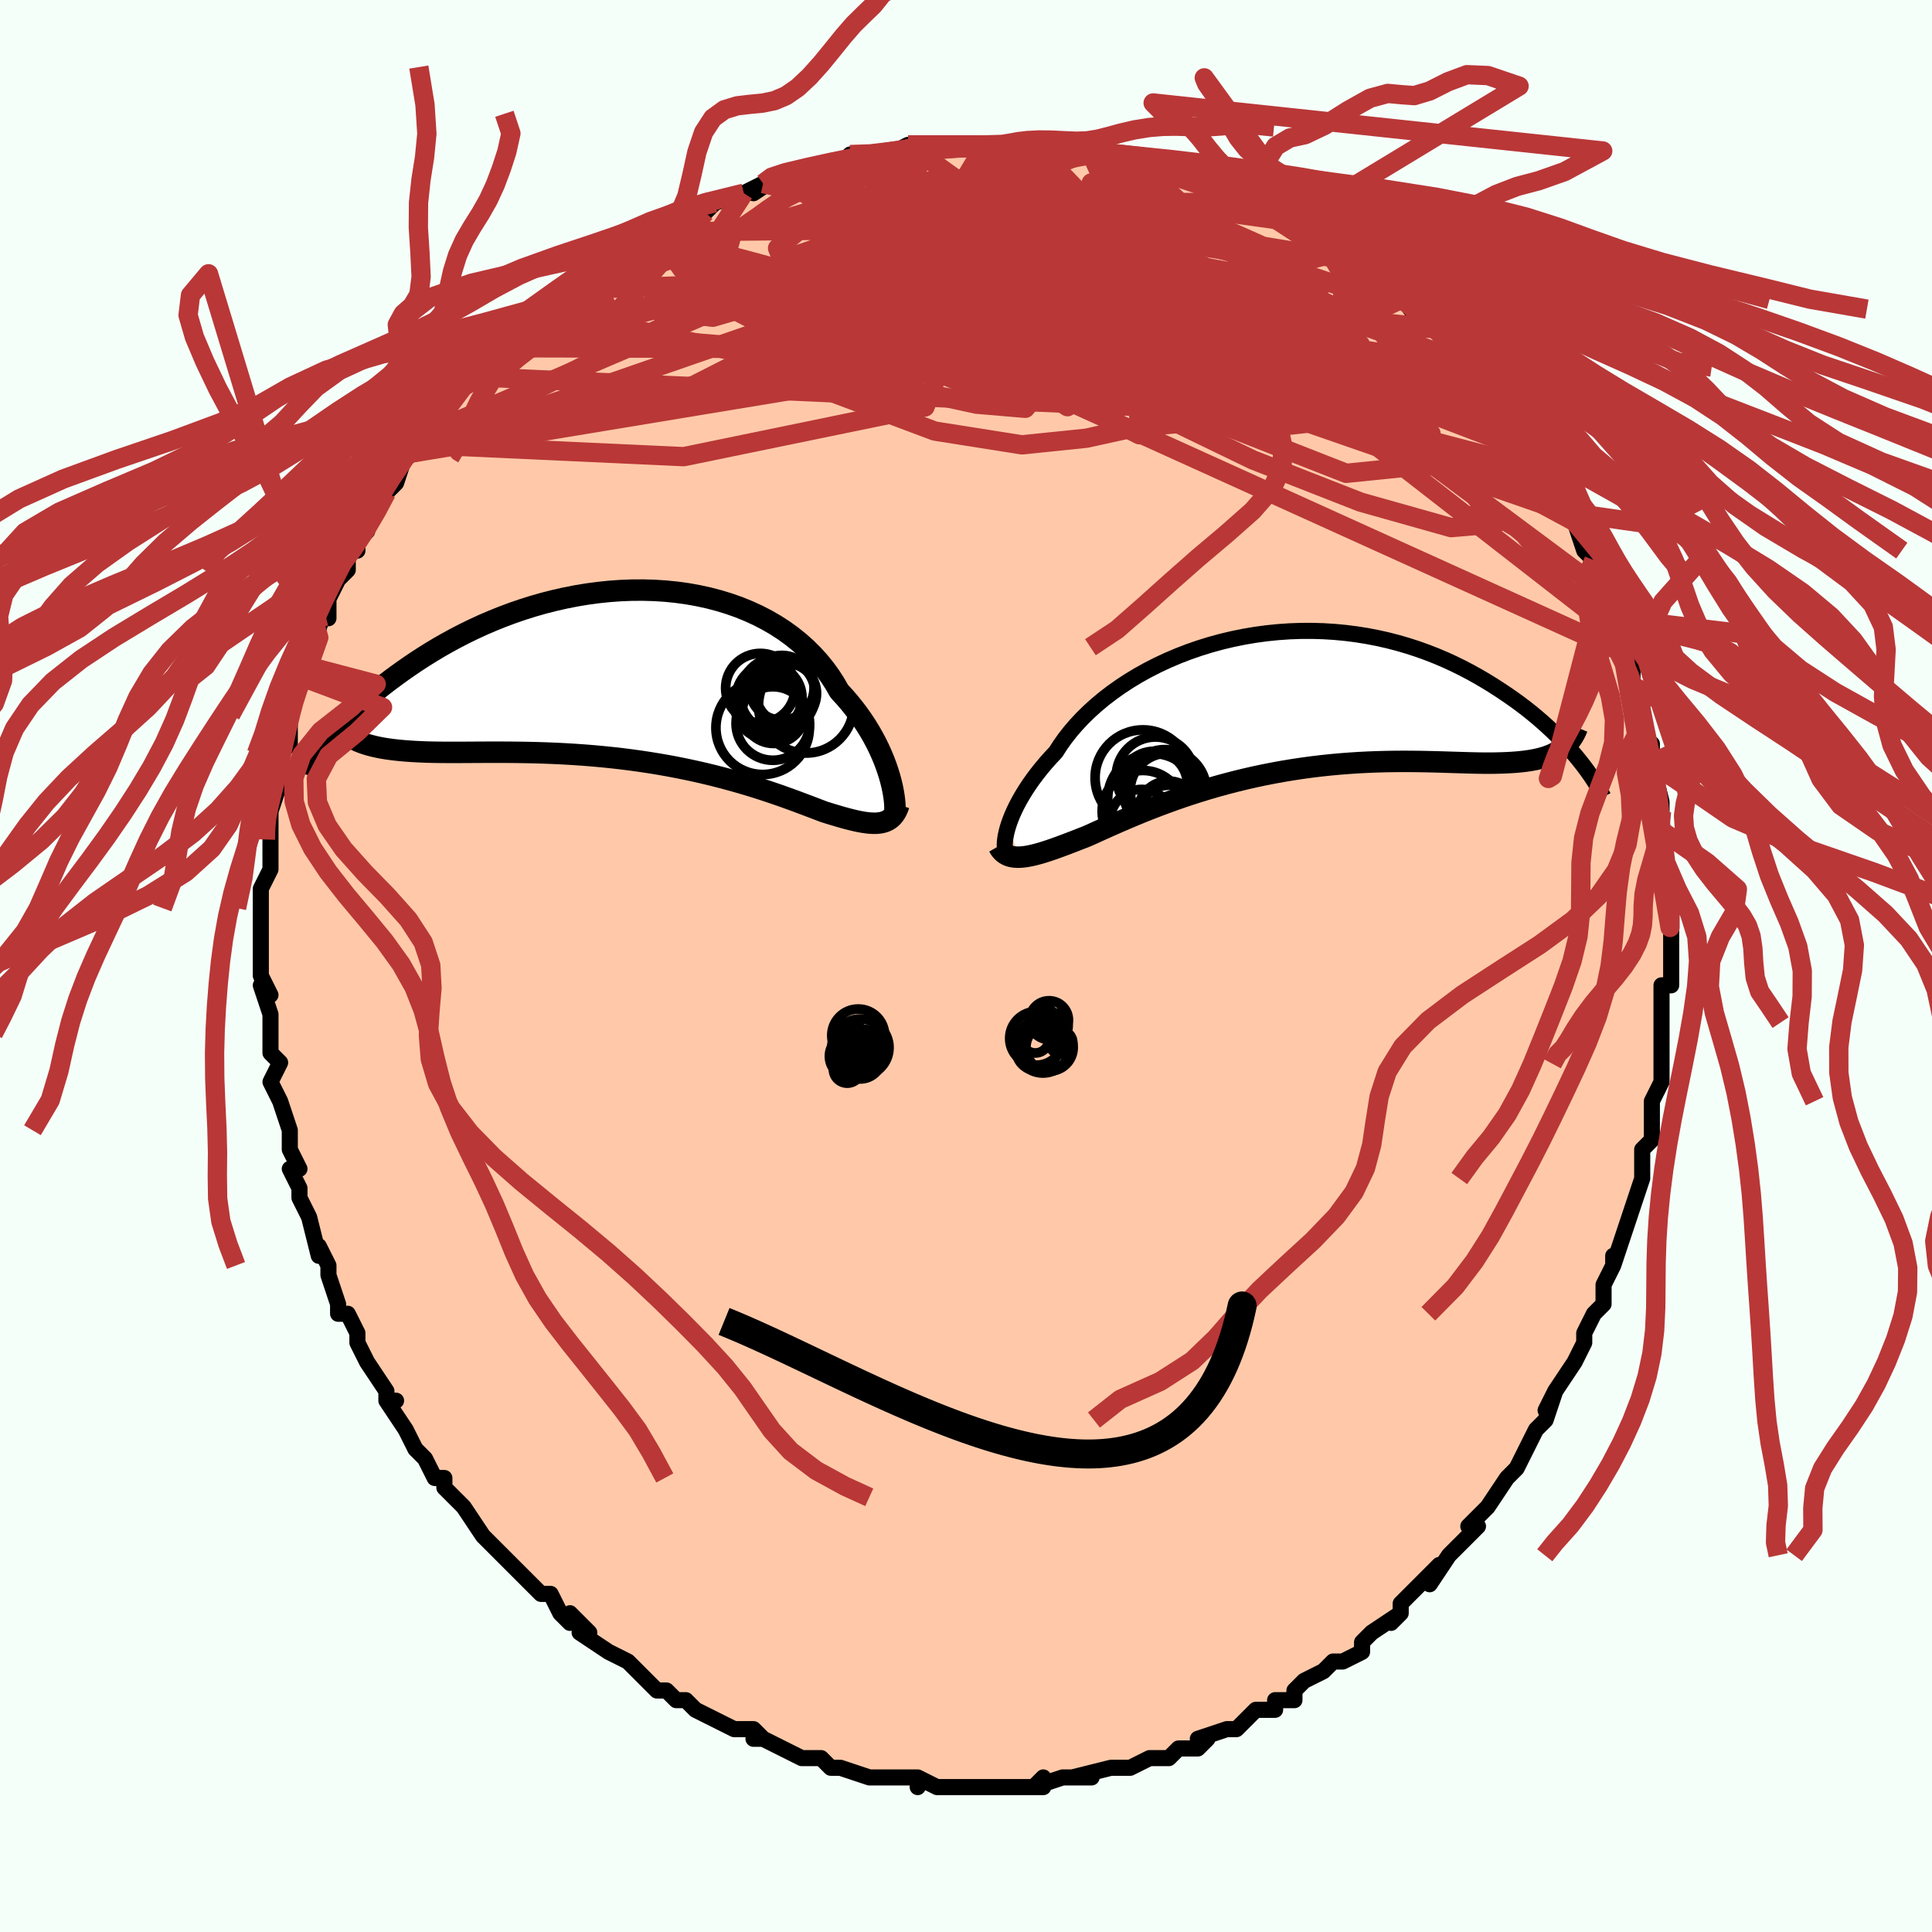 <svg viewBox="-100 -100 200 200" xmlns="http://www.w3.org/2000/svg" width="400" height="400" id="face-svg"><defs><clipPath id="leftEyeClipPath"><polyline points="27.297,10.415,27.132,9.887,26.944,9.342,26.731,8.781,26.492,8.207,26.228,7.623,25.938,7.03,25.62,6.431,25.276,5.828,24.904,5.222,24.505,4.617,24.079,4.013,23.625,3.412,23.144,2.817,22.636,2.229,22.102,1.649,21.653,0.863,21.155,0.092,20.61,-0.66,20.017,-1.391,19.376,-2.099,18.689,-2.779,17.957,-3.432,17.182,-4.053,16.365,-4.642,15.507,-5.196,14.612,-5.714,13.681,-6.195,12.716,-6.637,11.721,-7.04,10.696,-7.402,9.646,-7.724,8.573,-8.004,7.479,-8.243,6.367,-8.44,5.239,-8.596,4.1,-8.71,2.95,-8.783,1.794,-8.816,0.633,-8.81,-0.53,-8.765,-1.691,-8.681,-2.85,-8.561,-4.003,-8.406,-5.147,-8.216,-6.282,-7.993,-7.404,-7.739,-8.512,-7.456,-9.603,-7.144,-10.676,-6.806,-11.73,-6.444,-12.762,-6.059,-13.772,-5.654,-14.758,-5.23,-15.719,-4.789,-16.654,-4.334,-17.562,-3.866,-18.443,-3.388,-19.297,-2.902,-20.122,-2.408,-20.919,-1.911,-21.688,-1.411,-22.428,-0.911,-23.142,-0.412,-23.827,0.083,-24.487,0.573,-25.121,1.06,-25.73,1.545,-26.314,2.028,-26.873,2.506,-27.407,2.981,-27.916,3.45,-28.401,3.913,-28.861,4.368,-29.297,4.816,-29.709,5.256,-30.098,5.686,-30.463,6.106,-30.805,6.516,-31.125,6.915,-28.098,6.646,-27.746,6.812,-27.372,6.965,-26.976,7.105,-26.559,7.232,-26.12,7.347,-25.658,7.45,-25.176,7.543,-24.671,7.624,-24.145,7.696,-23.597,7.758,-23.029,7.812,-22.44,7.857,-21.83,7.896,-21.199,7.927,-20.548,7.952,-19.873,7.968,-19.176,7.978,-18.455,7.983,-17.713,7.984,-16.949,7.982,-16.163,7.978,-15.356,7.973,-14.53,7.969,-13.684,7.967,-12.82,7.968,-11.939,7.972,-11.042,7.982,-10.129,7.997,-9.202,8.019,-8.263,8.049,-7.312,8.087,-6.351,8.135,-5.382,8.192,-4.405,8.259,-3.423,8.337,-2.437,8.427,-1.448,8.528,-0.459,8.64,0.53,8.765,1.516,8.901,2.498,9.049,3.474,9.208,4.443,9.379,5.403,9.561,6.353,9.754,7.289,9.956,8.213,10.168,9.12,10.388,10.011,10.616,10.884,10.851,11.737,11.091,12.569,11.336,13.378,11.584,14.165,11.834,14.926,12.086,15.663,12.336,16.372,12.585,17.055,12.83,17.71,13.071,18.336,13.305,18.934,13.531,19.503,13.747,20.042,13.953,20.553,14.146,21.076,14.309,21.581,14.463,22.069,14.607,22.539,14.742,22.99,14.864,23.424,14.974,23.839,15.071,24.236,15.154,24.615,15.221,24.975,15.272,25.318,15.306,25.641,15.321,25.947,15.318,26.235,15.293,26.505,15.248"></polyline></clipPath><clipPath id="rightEyeClipPath"><polyline points="-28.776,13.145,-28.642,12.72,-28.482,12.274,-28.294,11.808,-28.078,11.324,-27.834,10.823,-27.561,10.309,-27.258,9.781,-26.927,9.242,-26.566,8.694,-26.176,8.138,-25.757,7.576,-25.308,7.01,-24.83,6.44,-24.323,5.869,-23.788,5.298,-23.341,4.599,-22.844,3.897,-22.296,3.196,-21.698,2.498,-21.051,1.806,-20.355,1.122,-19.613,0.451,-18.826,-0.206,-17.995,-0.845,-17.122,-1.465,-16.211,-2.063,-15.263,-2.636,-14.28,-3.183,-13.265,-3.701,-12.222,-4.189,-11.151,-4.645,-10.057,-5.068,-8.942,-5.455,-7.809,-5.807,-6.661,-6.121,-5.5,-6.398,-4.33,-6.636,-3.153,-6.835,-1.972,-6.995,-0.789,-7.116,0.392,-7.198,1.569,-7.24,2.741,-7.244,3.904,-7.21,5.056,-7.139,6.195,-7.031,7.319,-6.888,8.426,-6.711,9.515,-6.502,10.584,-6.261,11.631,-5.99,12.655,-5.691,13.654,-5.366,14.628,-5.017,15.577,-4.646,16.498,-4.255,17.392,-3.845,18.258,-3.42,19.096,-2.982,19.907,-2.532,20.689,-2.074,21.443,-1.61,22.171,-1.142,22.871,-0.673,23.546,-0.205,24.196,0.264,24.822,0.737,25.423,1.212,26,1.688,26.552,2.164,27.081,2.638,27.586,3.11,28.067,3.579,28.526,4.043,28.961,4.502,29.374,4.954,29.765,5.398,30.134,5.835,30.481,6.263,28.046,5.31,27.725,5.475,27.384,5.626,27.023,5.761,26.641,5.882,26.239,5.989,25.816,6.083,25.373,6.164,24.909,6.234,24.424,6.292,23.919,6.34,23.393,6.378,22.848,6.407,22.282,6.429,21.696,6.443,21.089,6.449,20.46,6.447,19.809,6.437,19.136,6.422,18.44,6.402,17.722,6.38,16.983,6.357,16.222,6.333,15.44,6.311,14.638,6.293,13.816,6.278,12.975,6.269,12.116,6.267,11.24,6.272,10.347,6.287,9.44,6.312,8.518,6.347,7.583,6.395,6.637,6.456,5.68,6.529,4.714,6.617,3.741,6.719,2.761,6.836,1.777,6.969,0.789,7.116,-0.2,7.279,-1.189,7.457,-2.177,7.65,-3.162,7.858,-4.142,8.081,-5.116,8.317,-6.082,8.567,-7.039,8.829,-7.984,9.102,-8.917,9.387,-9.836,9.68,-10.739,9.982,-11.626,10.292,-12.493,10.607,-13.342,10.926,-14.169,11.247,-14.974,11.57,-15.756,11.893,-16.513,12.213,-17.245,12.529,-17.952,12.84,-18.632,13.143,-19.284,13.437,-19.909,13.72,-20.507,13.99,-21.096,14.222,-21.669,14.447,-22.226,14.662,-22.764,14.868,-23.285,15.062,-23.788,15.245,-24.273,15.415,-24.739,15.57,-25.186,15.711,-25.615,15.835,-26.024,15.942,-26.414,16.031,-26.785,16.101,-27.136,16.15,-27.468,16.178"></polyline></clipPath><filter id="fuzzy"><feTurbulence id="turbulence" baseFrequency="0.05" numOctaves="3" type="noise" result="noise"></feTurbulence><feDisplacementMap in="SourceGraphic" in2="noise" scale="2"></feDisplacementMap></filter><linearGradient id="rainbowGradient" x1="0%" y1="0%" x2="100%" y2="0%"><stop offset="0%" style="stop-color: rgb(0, 0, 0);  stop-opacity: 1"></stop><stop offset="50%" style="stop-color: rgb(0, 191, 255);  stop-opacity: 1"></stop><stop offset="100%" style="stop-color: rgb(64, 224, 208);  stop-opacity: 1"></stop></linearGradient></defs><title>That&#39;s an ugly face</title><desc>CREATED BY XUAN TANG, MORE INFO AT TXSTC55.GITHUB.IO</desc><rect x="-100" y="-100" width="100%" height="100%" opacity="1" fill="rgb(245, 255, 250)"></rect><polyline id="faceContour" points="73,0,73,2,72,2,72,3,72,5,72,8,72,10,72,10,72,10,72,12,71,14,71,15,71,18,70,19,70,20,70,19,70,21,70,22,69,25,69,25,68,28,68,28,67,31,67,30,67,31,66,33,66,35,65,36,65,36,64,38,64,39,63,41,63,41,61,44,60,46,61,44,60,47,60,47,59,48,58,50,57,52,56,53,56,53,56,53,54,56,54,56,52,58,53,58,51,60,50,61,50,61,50,61,48,64,49,62,46,65,45,66,45,67,44,68,45,67,42,69,41,70,41,71,39,72,38,72,37,73,37,73,35,74,34,75,34,76,32,76,32,77,30,77,30,77,29,78,28,79,27,79,24,80,25,80,24,81,22,81,21,82,21,82,20,82,19,82,17,83,17,83,15,83,15,83,11,84,13,84,12,84,10,84,7,85,8,84,8,85,6,85,5,85,3,85,1,85,0,85,-2,85,-2,85,-3,85,-3,85,-5,84,-5,85,-5,84,-7,84,-8,84,-9,84,-10,84,-13,83,-13,83,-14,83,-15,82,-17,82,-19,81,-19,81,-21,80,-22,80,-21,80,-22,79,-23,79,-24,79,-26,78,-26,78,-28,77,-29,76,-30,76,-31,75,-32,75,-34,73,-34,73,-34,73,-35,72,-37,71,-37,71,-40,69,-39,69,-41,67,-41,68,-42,67,-43,65,-44,65,-44,65,-46,63,-46,63,-47,62,-49,60,-50,59,-50,59,-50,59,-52,56,-53,55,-54,54,-54,54,-54,53,-55,53,-56,51,-57,50,-58,48,-58,48,-60,45,-59,45,-60,45,-60,44,-62,41,-62,41,-63,39,-63,39,-63,38,-64,36,-65,36,-65,35,-66,32,-66,31,-66,31,-67,29,-67,30,-68,26,-69,24,-69,24,-69,23,-70,21,-69,21,-70,19,-70,18,-70,17,-70,17,-71,14,-72,12,-71,10,-72,9,-72,7,-72,7,-72,6,-72,5,-73,2,-72,3,-73,1,-73,-1,-73,-1,-73,-3,-73,-4,-73,-5,-73,-6,-73,-8,-72,-10,-72,-11,-72,-11,-72,-13,-72,-15,-72,-15,-72,-16,-71,-19,-71,-19,-71,-19,-71,-22,-70,-23,-70,-24,-70,-26,-70,-26,-69,-29,-69,-30,-68,-31,-68,-31,-67,-34,-67,-35,-67,-35,-66,-38,-66,-36,-66,-38,-65,-40,-64,-41,-64,-43,-63,-43,-63,-44,-62,-45,-61,-48,-61,-47,-60,-50,-60,-49,-59,-50,-58,-53,-58,-53,-57,-54,-55,-56,-56,-55,-54,-57,-54,-58,-54,-58,-52,-60,-51,-61,-51,-61,-51,-61,-48,-64,-49,-64,-47,-64,-46,-66,-45,-67,-44,-68,-43,-68,-42,-69,-40,-70,-41,-70,-38,-72,-39,-72,-38,-72,-36,-74,-36,-74,-33,-75,-34,-75,-31,-76,-32,-76,-30,-77,-30,-77,-27,-78,-27,-78,-26,-79,-26,-79,-23,-80,-21,-81,-22,-80,-19,-82,-18,-82,-18,-82,-17,-82,-16,-82,-13,-83,-12,-84,-11,-83,-10,-84,-10,-84,-7,-84,-8,-84,-6,-85,-4,-84,-5,-85,-3,-85,-2,-85,-1,-85,0,-85,2,-85,5,-85,4,-85,6,-85,5,-85,7,-85,9,-85,13,-84,12,-84,12,-84,14,-84,14,-84,15,-84,18,-83,19,-83,21,-82,22,-82,22,-82,23,-82,24,-81,27,-80,25,-81,29,-79,29,-79,29,-79,31,-78,32,-78,33,-77,34,-77,37,-75,38,-75,37,-75,39,-74,40,-73,40,-73,41,-72,44,-70,44,-70,45,-69,45,-69,47,-68,46,-68,49,-66,49,-66,50,-64,51,-63,51,-63,53,-62,53,-61,53,-62,54,-60,55,-59,55,-58,57,-56,57,-56,58,-54,59,-53,59,-53,61,-50,61,-51,62,-49,62,-47,62,-47,63,-46,64,-43,65,-42,65,-42,66,-40,67,-38,66,-38,67,-36,68,-34,68,-35,68,-33,69,-32,69,-29,69,-29,70,-28,70,-27,70,-25,70,-25,71,-21,71,-23,71,-21,72,-17,72,-17,72,-15,72,-16,72,-14,72,-13,72,-10,73,-8,73,-8,73,-5,73,-4,73,-4,73,-4,73,-4,73,0,73,2" fill="#ffc9a9" stroke="black" stroke-width="1.667" stroke-linejoin="round" filter="url(#fuzzy)"></polyline><g transform="translate(33.088 -27.448)"><polyline id="rightCountour" points="-28.776,13.145,-28.642,12.72,-28.482,12.274,-28.294,11.808,-28.078,11.324,-27.834,10.823,-27.561,10.309,-27.258,9.781,-26.927,9.242,-26.566,8.694,-26.176,8.138,-25.757,7.576,-25.308,7.01,-24.83,6.44,-24.323,5.869,-23.788,5.298,-23.341,4.599,-22.844,3.897,-22.296,3.196,-21.698,2.498,-21.051,1.806,-20.355,1.122,-19.613,0.451,-18.826,-0.206,-17.995,-0.845,-17.122,-1.465,-16.211,-2.063,-15.263,-2.636,-14.28,-3.183,-13.265,-3.701,-12.222,-4.189,-11.151,-4.645,-10.057,-5.068,-8.942,-5.455,-7.809,-5.807,-6.661,-6.121,-5.5,-6.398,-4.33,-6.636,-3.153,-6.835,-1.972,-6.995,-0.789,-7.116,0.392,-7.198,1.569,-7.24,2.741,-7.244,3.904,-7.21,5.056,-7.139,6.195,-7.031,7.319,-6.888,8.426,-6.711,9.515,-6.502,10.584,-6.261,11.631,-5.99,12.655,-5.691,13.654,-5.366,14.628,-5.017,15.577,-4.646,16.498,-4.255,17.392,-3.845,18.258,-3.42,19.096,-2.982,19.907,-2.532,20.689,-2.074,21.443,-1.61,22.171,-1.142,22.871,-0.673,23.546,-0.205,24.196,0.264,24.822,0.737,25.423,1.212,26,1.688,26.552,2.164,27.081,2.638,27.586,3.11,28.067,3.579,28.526,4.043,28.961,4.502,29.374,4.954,29.765,5.398,30.134,5.835,30.481,6.263,28.046,5.31,27.725,5.475,27.384,5.626,27.023,5.761,26.641,5.882,26.239,5.989,25.816,6.083,25.373,6.164,24.909,6.234,24.424,6.292,23.919,6.34,23.393,6.378,22.848,6.407,22.282,6.429,21.696,6.443,21.089,6.449,20.46,6.447,19.809,6.437,19.136,6.422,18.44,6.402,17.722,6.38,16.983,6.357,16.222,6.333,15.44,6.311,14.638,6.293,13.816,6.278,12.975,6.269,12.116,6.267,11.24,6.272,10.347,6.287,9.44,6.312,8.518,6.347,7.583,6.395,6.637,6.456,5.68,6.529,4.714,6.617,3.741,6.719,2.761,6.836,1.777,6.969,0.789,7.116,-0.2,7.279,-1.189,7.457,-2.177,7.65,-3.162,7.858,-4.142,8.081,-5.116,8.317,-6.082,8.567,-7.039,8.829,-7.984,9.102,-8.917,9.387,-9.836,9.68,-10.739,9.982,-11.626,10.292,-12.493,10.607,-13.342,10.926,-14.169,11.247,-14.974,11.57,-15.756,11.893,-16.513,12.213,-17.245,12.529,-17.952,12.84,-18.632,13.143,-19.284,13.437,-19.909,13.72,-20.507,13.99,-21.096,14.222,-21.669,14.447,-22.226,14.662,-22.764,14.868,-23.285,15.062,-23.788,15.245,-24.273,15.415,-24.739,15.57,-25.186,15.711,-25.615,15.835,-26.024,15.942,-26.414,16.031,-26.785,16.101,-27.136,16.15,-27.468,16.178" fill="white" stroke="white" stroke-width="0" stroke-linejoin="round" filter="url(#fuzzy)"></polyline></g><g transform="translate(-35.225 -30.098)"><polyline id="leftCountour" points="27.297,10.415,27.132,9.887,26.944,9.342,26.731,8.781,26.492,8.207,26.228,7.623,25.938,7.03,25.62,6.431,25.276,5.828,24.904,5.222,24.505,4.617,24.079,4.013,23.625,3.412,23.144,2.817,22.636,2.229,22.102,1.649,21.653,0.863,21.155,0.092,20.61,-0.66,20.017,-1.391,19.376,-2.099,18.689,-2.779,17.957,-3.432,17.182,-4.053,16.365,-4.642,15.507,-5.196,14.612,-5.714,13.681,-6.195,12.716,-6.637,11.721,-7.04,10.696,-7.402,9.646,-7.724,8.573,-8.004,7.479,-8.243,6.367,-8.44,5.239,-8.596,4.1,-8.71,2.95,-8.783,1.794,-8.816,0.633,-8.81,-0.53,-8.765,-1.691,-8.681,-2.85,-8.561,-4.003,-8.406,-5.147,-8.216,-6.282,-7.993,-7.404,-7.739,-8.512,-7.456,-9.603,-7.144,-10.676,-6.806,-11.73,-6.444,-12.762,-6.059,-13.772,-5.654,-14.758,-5.23,-15.719,-4.789,-16.654,-4.334,-17.562,-3.866,-18.443,-3.388,-19.297,-2.902,-20.122,-2.408,-20.919,-1.911,-21.688,-1.411,-22.428,-0.911,-23.142,-0.412,-23.827,0.083,-24.487,0.573,-25.121,1.06,-25.73,1.545,-26.314,2.028,-26.873,2.506,-27.407,2.981,-27.916,3.45,-28.401,3.913,-28.861,4.368,-29.297,4.816,-29.709,5.256,-30.098,5.686,-30.463,6.106,-30.805,6.516,-31.125,6.915,-28.098,6.646,-27.746,6.812,-27.372,6.965,-26.976,7.105,-26.559,7.232,-26.12,7.347,-25.658,7.45,-25.176,7.543,-24.671,7.624,-24.145,7.696,-23.597,7.758,-23.029,7.812,-22.44,7.857,-21.83,7.896,-21.199,7.927,-20.548,7.952,-19.873,7.968,-19.176,7.978,-18.455,7.983,-17.713,7.984,-16.949,7.982,-16.163,7.978,-15.356,7.973,-14.53,7.969,-13.684,7.967,-12.82,7.968,-11.939,7.972,-11.042,7.982,-10.129,7.997,-9.202,8.019,-8.263,8.049,-7.312,8.087,-6.351,8.135,-5.382,8.192,-4.405,8.259,-3.423,8.337,-2.437,8.427,-1.448,8.528,-0.459,8.64,0.53,8.765,1.516,8.901,2.498,9.049,3.474,9.208,4.443,9.379,5.403,9.561,6.353,9.754,7.289,9.956,8.213,10.168,9.12,10.388,10.011,10.616,10.884,10.851,11.737,11.091,12.569,11.336,13.378,11.584,14.165,11.834,14.926,12.086,15.663,12.336,16.372,12.585,17.055,12.83,17.71,13.071,18.336,13.305,18.934,13.531,19.503,13.747,20.042,13.953,20.553,14.146,21.076,14.309,21.581,14.463,22.069,14.607,22.539,14.742,22.99,14.864,23.424,14.974,23.839,15.071,24.236,15.154,24.615,15.221,24.975,15.272,25.318,15.306,25.641,15.321,25.947,15.318,26.235,15.293,26.505,15.248" fill="white" stroke="white" stroke-width="0" stroke-linejoin="round" filter="url(#fuzzy)"></polyline></g><g transform="translate(33.088 -27.448)"><polyline id="rightUpper" points="-28.872,15.782,-28.944,15.679,-29.003,15.535,-29.045,15.353,-29.07,15.133,-29.077,14.878,-29.062,14.589,-29.026,14.27,-28.967,13.922,-28.884,13.546,-28.776,13.145,-28.642,12.72,-28.482,12.274,-28.294,11.808,-28.078,11.324,-27.834,10.823,-27.561,10.309,-27.258,9.781,-26.927,9.242,-26.566,8.694,-26.176,8.138,-25.757,7.576,-25.308,7.01,-24.83,6.44,-24.323,5.869,-23.788,5.298,-23.341,4.599,-22.844,3.897,-22.296,3.196,-21.698,2.498,-21.051,1.806,-20.355,1.122,-19.613,0.451,-18.826,-0.206,-17.995,-0.845,-17.122,-1.465,-16.211,-2.063,-15.263,-2.636,-14.28,-3.183,-13.265,-3.701,-12.222,-4.189,-11.151,-4.645,-10.057,-5.068,-8.942,-5.455,-7.809,-5.807,-6.661,-6.121,-5.5,-6.398,-4.33,-6.636,-3.153,-6.835,-1.972,-6.995,-0.789,-7.116,0.392,-7.198,1.569,-7.24,2.741,-7.244,3.904,-7.21,5.056,-7.139,6.195,-7.031,7.319,-6.888,8.426,-6.711,9.515,-6.502,10.584,-6.261,11.631,-5.99,12.655,-5.691,13.654,-5.366,14.628,-5.017,15.577,-4.646,16.498,-4.255,17.392,-3.845,18.258,-3.42,19.096,-2.982,19.907,-2.532,20.689,-2.074,21.443,-1.61,22.171,-1.142,22.871,-0.673,23.546,-0.205,24.196,0.264,24.822,0.737,25.423,1.212,26,1.688,26.552,2.164,27.081,2.638,27.586,3.11,28.067,3.579,28.526,4.043,28.961,4.502,29.374,4.954,29.765,5.398,30.134,5.835,30.481,6.263,30.808,6.681,31.114,7.088,31.4,7.485,31.666,7.871,31.914,8.246,32.143,8.608,32.353,8.959,32.546,9.298,32.722,9.624,32.881,9.939" fill="none" stroke="black" stroke-width="1.667" stroke-linejoin="round" filter="url(#fuzzy)"></polyline><polyline id="rightLower" points="-29.718,15.048,-29.578,15.292,-29.42,15.504,-29.243,15.686,-29.048,15.837,-28.833,15.96,-28.599,16.055,-28.345,16.123,-28.072,16.166,-27.78,16.184,-27.468,16.178,-27.136,16.15,-26.785,16.101,-26.414,16.031,-26.024,15.942,-25.615,15.835,-25.186,15.711,-24.739,15.57,-24.273,15.415,-23.788,15.245,-23.285,15.062,-22.764,14.868,-22.226,14.662,-21.669,14.447,-21.096,14.222,-20.507,13.99,-19.909,13.72,-19.284,13.437,-18.632,13.143,-17.952,12.84,-17.245,12.529,-16.513,12.213,-15.756,11.893,-14.974,11.57,-14.169,11.247,-13.342,10.926,-12.493,10.607,-11.626,10.292,-10.739,9.982,-9.836,9.68,-8.917,9.387,-7.984,9.102,-7.039,8.829,-6.082,8.567,-5.116,8.317,-4.142,8.081,-3.162,7.858,-2.177,7.65,-1.189,7.457,-0.2,7.279,0.789,7.116,1.777,6.969,2.761,6.836,3.741,6.719,4.714,6.617,5.68,6.529,6.637,6.456,7.583,6.395,8.518,6.347,9.44,6.312,10.347,6.287,11.24,6.272,12.116,6.267,12.975,6.269,13.816,6.278,14.638,6.293,15.44,6.311,16.222,6.333,16.983,6.357,17.722,6.38,18.44,6.402,19.136,6.422,19.809,6.437,20.46,6.447,21.089,6.449,21.696,6.443,22.282,6.429,22.848,6.407,23.393,6.378,23.919,6.34,24.424,6.292,24.909,6.234,25.373,6.164,25.816,6.083,26.239,5.989,26.641,5.882,27.023,5.761,27.384,5.626,27.725,5.475,28.046,5.31,28.347,5.129,28.628,4.931,28.89,4.718,29.132,4.488,29.355,4.242,29.56,3.98,29.746,3.701,29.914,3.406,30.065,3.095,30.199,2.768" fill="none" stroke="black" stroke-width="2.222" stroke-linejoin="round" filter="url(#fuzzy)"></polyline><!--[--><circle r="4.225" cx="-14.772" cy="11.43" stroke="black" fill="none" stroke-width="1" filter="url(#fuzzy)" clip-path="url(#rightEyeClipPath)"></circle><circle r="3.879" cx="-12.213" cy="9.299" stroke="black" fill="none" stroke-width="1" filter="url(#fuzzy)" clip-path="url(#rightEyeClipPath)"></circle><circle r="4.303" cx="-12.487" cy="9.348" stroke="black" fill="none" stroke-width="1" filter="url(#fuzzy)" clip-path="url(#rightEyeClipPath)"></circle><circle r="3.149" cx="-12.088" cy="11.88" stroke="black" fill="none" stroke-width="1" filter="url(#fuzzy)" clip-path="url(#rightEyeClipPath)"></circle><circle r="3.478" cx="-13.638" cy="8.7" stroke="black" fill="none" stroke-width="1" filter="url(#fuzzy)" clip-path="url(#rightEyeClipPath)"></circle><circle r="3.27" cx="-14.891" cy="12.435" stroke="black" fill="none" stroke-width="1" filter="url(#fuzzy)" clip-path="url(#rightEyeClipPath)"></circle><circle r="4.052" cx="-13.482" cy="7.795" stroke="black" fill="none" stroke-width="1" filter="url(#fuzzy)" clip-path="url(#rightEyeClipPath)"></circle><circle r="3.149" cx="-12.118" cy="11.452" stroke="black" fill="none" stroke-width="1" filter="url(#fuzzy)" clip-path="url(#rightEyeClipPath)"></circle><circle r="4.954" cx="-14.77" cy="7.959" stroke="black" fill="none" stroke-width="1" filter="url(#fuzzy)" clip-path="url(#rightEyeClipPath)"></circle><circle r="4.698" cx="-13.722" cy="10.153" stroke="black" fill="none" stroke-width="1" filter="url(#fuzzy)" clip-path="url(#rightEyeClipPath)"></circle><!--]--></g><g transform="translate(-35.225 -30.098)"><polyline id="leftUpper" points="27.859,14.076,27.87,13.888,27.871,13.652,27.859,13.371,27.833,13.048,27.792,12.686,27.732,12.29,27.655,11.862,27.557,11.405,27.438,10.921,27.297,10.415,27.132,9.887,26.944,9.342,26.731,8.781,26.492,8.207,26.228,7.623,25.938,7.03,25.62,6.431,25.276,5.828,24.904,5.222,24.505,4.617,24.079,4.013,23.625,3.412,23.144,2.817,22.636,2.229,22.102,1.649,21.653,0.863,21.155,0.092,20.61,-0.66,20.017,-1.391,19.376,-2.099,18.689,-2.779,17.957,-3.432,17.182,-4.053,16.365,-4.642,15.507,-5.196,14.612,-5.714,13.681,-6.195,12.716,-6.637,11.721,-7.04,10.696,-7.402,9.646,-7.724,8.573,-8.004,7.479,-8.243,6.367,-8.44,5.239,-8.596,4.1,-8.71,2.95,-8.783,1.794,-8.816,0.633,-8.81,-0.53,-8.765,-1.691,-8.681,-2.85,-8.561,-4.003,-8.406,-5.147,-8.216,-6.282,-7.993,-7.404,-7.739,-8.512,-7.456,-9.603,-7.144,-10.676,-6.806,-11.73,-6.444,-12.762,-6.059,-13.772,-5.654,-14.758,-5.23,-15.719,-4.789,-16.654,-4.334,-17.562,-3.866,-18.443,-3.388,-19.297,-2.902,-20.122,-2.408,-20.919,-1.911,-21.688,-1.411,-22.428,-0.911,-23.142,-0.412,-23.827,0.083,-24.487,0.573,-25.121,1.06,-25.73,1.545,-26.314,2.028,-26.873,2.506,-27.407,2.981,-27.916,3.45,-28.401,3.913,-28.861,4.368,-29.297,4.816,-29.709,5.256,-30.098,5.686,-30.463,6.106,-30.805,6.516,-31.125,6.915,-31.423,7.302,-31.699,7.678,-31.953,8.042,-32.187,8.393,-32.4,8.732,-32.594,9.058,-32.768,9.372,-32.923,9.673,-33.06,9.962,-33.179,10.239" fill="none" stroke="black" stroke-width="2.222" stroke-linejoin="round" filter="url(#fuzzy)"></polyline><polyline id="leftLower" points="28.289,13.392,28.18,13.708,28.056,13.992,27.918,14.245,27.765,14.469,27.596,14.664,27.411,14.832,27.21,14.973,26.992,15.089,26.757,15.18,26.505,15.248,26.235,15.293,25.947,15.318,25.641,15.321,25.318,15.306,24.975,15.272,24.615,15.221,24.236,15.154,23.839,15.071,23.424,14.974,22.99,14.864,22.539,14.742,22.069,14.607,21.581,14.463,21.076,14.309,20.553,14.146,20.042,13.953,19.503,13.747,18.934,13.531,18.336,13.305,17.71,13.071,17.055,12.83,16.372,12.585,15.663,12.336,14.926,12.086,14.165,11.834,13.378,11.584,12.569,11.336,11.737,11.091,10.884,10.851,10.011,10.616,9.12,10.388,8.213,10.168,7.289,9.956,6.353,9.754,5.403,9.561,4.443,9.379,3.474,9.208,2.498,9.049,1.516,8.901,0.53,8.765,-0.459,8.64,-1.448,8.528,-2.437,8.427,-3.423,8.337,-4.405,8.259,-5.382,8.192,-6.351,8.135,-7.312,8.087,-8.263,8.049,-9.202,8.019,-10.129,7.997,-11.042,7.982,-11.939,7.972,-12.82,7.968,-13.684,7.967,-14.53,7.969,-15.356,7.973,-16.163,7.978,-16.949,7.982,-17.713,7.984,-18.455,7.983,-19.176,7.978,-19.873,7.968,-20.548,7.952,-21.199,7.927,-21.83,7.896,-22.44,7.857,-23.029,7.812,-23.597,7.758,-24.145,7.696,-24.671,7.624,-25.176,7.543,-25.658,7.45,-26.12,7.347,-26.559,7.232,-26.976,7.105,-27.372,6.965,-27.746,6.812,-28.098,6.646,-28.429,6.466,-28.738,6.272,-29.026,6.065,-29.293,5.843,-29.539,5.606,-29.765,5.356,-29.971,5.091,-30.157,4.812,-30.324,4.52,-30.472,4.214" fill="none" stroke="black" stroke-width="2.222" stroke-linejoin="round" filter="url(#fuzzy)"></polyline><!--[--><circle r="4.837" cx="14.174" cy="5.437" stroke="black" fill="none" stroke-width="1" filter="url(#fuzzy)" clip-path="url(#leftEyeClipPath)"></circle><circle r="4.922" cx="18.67" cy="3.132" stroke="black" fill="none" stroke-width="1" filter="url(#fuzzy)" clip-path="url(#leftEyeClipPath)"></circle><circle r="3.131" cx="16.624" cy="1.891" stroke="black" fill="none" stroke-width="1" filter="url(#fuzzy)" clip-path="url(#leftEyeClipPath)"></circle><circle r="3.374" cx="14.696" cy="3.215" stroke="black" fill="none" stroke-width="1" filter="url(#fuzzy)" clip-path="url(#leftEyeClipPath)"></circle><circle r="3.593" cx="13.934" cy="1.33" stroke="black" fill="none" stroke-width="1" filter="url(#fuzzy)" clip-path="url(#leftEyeClipPath)"></circle><circle r="3.25" cx="15.31" cy="3.812" stroke="black" fill="none" stroke-width="1" filter="url(#fuzzy)" clip-path="url(#leftEyeClipPath)"></circle><circle r="3.895" cx="15.741" cy="2.038" stroke="black" fill="none" stroke-width="1" filter="url(#fuzzy)" clip-path="url(#leftEyeClipPath)"></circle><circle r="3.808" cx="15.226" cy="4.994" stroke="black" fill="none" stroke-width="1" filter="url(#fuzzy)" clip-path="url(#leftEyeClipPath)"></circle><circle r="3.347" cx="16.152" cy="1.29" stroke="black" fill="none" stroke-width="1" filter="url(#fuzzy)" clip-path="url(#leftEyeClipPath)"></circle><circle r="3.409" cx="14.84" cy="2.317" stroke="black" fill="none" stroke-width="1" filter="url(#fuzzy)" clip-path="url(#leftEyeClipPath)"></circle><!--]--></g><g id="hairs"><!--[--><polyline points="-39,-72,-30.619,-73.882,-29.427,-72.166,-21.611,-71.959,-8.515,-72.009,5.137,-71.312,16.227,-69.572,24.526,-66.899,31.367,-63.595,37.766,-60.11,43.513,-57.054,47.42,-55.164,48.136,-55.124,44.903,-57.267,37.918,-61.264,28.288,-65.994,17.722,-69.757,8.176,-70.867,1.537,-68.46,-0.85,-63.283,1.059,-58.163,6.138,-57.732,13.483,-66.428,4,-85" fill="none" stroke="rgb(185, 55, 55)" stroke-width="2" stroke-linejoin="round" filter="url(#fuzzy)"></polyline><polyline points="59,-53,26.142,-65.551,-1.218,-68.703,-10.364,-70.18,-7.591,-72.154,-0.209,-74.375,7.548,-76.094,13.879,-76.667,17.962,-75.873,18.936,-74.112,16.066,-72.192,10.1,-70.708,4.451,-69.468,4.204,-67.557,12.258,-64.313,24.653,-61.018,29.937,-62.178,18.539,-72.983,7,-85" fill="none" stroke="rgb(185, 55, 55)" stroke-width="2" stroke-linejoin="round" filter="url(#fuzzy)"></polyline><polyline points="-21,-81,14.68,-72.646,27.654,-60.607,22.455,-56.511,12.982,-60.035,6.301,-66.51,2.434,-72.001,-0.296,-74.713,-2.23,-74.609,-2.649,-72.652,-1.125,-70.144,1.921,-68.177,5.713,-67.264,9.765,-67.255,13.896,-67.554,17.616,-67.473,19.485,-66.681,17.115,-65.708,8.839,-66.143,-1.665,-69.825,-0.463,-76.978,23,-82" fill="none" stroke="rgb(185, 55, 55)" stroke-width="2" stroke-linejoin="round" filter="url(#fuzzy)"></polyline><polyline points="13,-84,-11.718,-79.421,-19.686,-77.068,-18.663,-76.831,-16.289,-76.504,-15.102,-75.693,-14.372,-74.901,-13.158,-74.449,-12.005,-74.262,-12.338,-74.16,-14.51,-74.057,-16.549,-73.836,-15.122,-73.02,-8.708,-70.558,-1.35,-65.313,-4.248,-57.868,-29.223,-52.726,-57,-54" fill="none" stroke="rgb(185, 55, 55)" stroke-width="2" stroke-linejoin="round" filter="url(#fuzzy)"></polyline><polyline points="-31,-76,-0.522,-76.308,-3.169,-75.21,-7.056,-73.802,-6.126,-72.492,-2.171,-70.765,2.468,-68.71,6.219,-67.012,8.191,-66.166,8.266,-65.986,7.229,-65.836,6.389,-65.239,6.665,-64.254,7.777,-63.313,8.222,-62.754,6.172,-62.593,0.832,-62.731,-6.049,-63.197,-8.716,-63.869,1.859,-64.096,28.697,-63.885,44,-70" fill="none" stroke="rgb(185, 55, 55)" stroke-width="2" stroke-linejoin="round" filter="url(#fuzzy)"></polyline><polyline points="12,-84,-4.734,-77.538,1.299,-77.493,3.382,-77.624,-0.273,-76.689,-6.784,-75.295,-12.626,-74.147,-14.576,-73.462,-11.05,-73.187,-3.146,-73.405,5.749,-74.391,11.857,-76.283,13.177,-78.705,10.238,-80.83,5.156,-81.944,1.344,-81.935,6.477,-80.861,34,-77" fill="none" stroke="rgb(185, 55, 55)" stroke-width="2" stroke-linejoin="round" filter="url(#fuzzy)"></polyline><polyline points="40,-73,37.507,-63.914,30.342,-65.322,29.231,-65.943,27.089,-64.765,20.67,-62.637,11.844,-60.794,4.679,-59.975,1.766,-60.07,2.143,-60.663,2.859,-61.676,3.053,-63.154,6.044,-64.558,15.423,-65.117,27.202,-66.208,28.562,-72.901,18,-83" fill="none" stroke="rgb(185, 55, 55)" stroke-width="2" stroke-linejoin="round" filter="url(#fuzzy)"></polyline><polyline points="13,-84,23.952,-59.53,16.265,-59.858,17.437,-62.491,19.689,-64.747,17.331,-66.942,12.03,-68.296,7.992,-67.693,7.668,-64.785,10.725,-60.427,15.018,-56.473,17.95,-54.992,17.886,-57.104,15.527,-62.108,13.903,-67.768,15.373,-71.886,18.094,-73.573,21.947,-71.432,55,-58" fill="none" stroke="rgb(185, 55, 55)" stroke-width="2" stroke-linejoin="round" filter="url(#fuzzy)"></polyline><polyline points="61,-51,20.605,-61.566,23.671,-63.97,27.056,-64.547,25.221,-64.73,21.806,-64.476,18.665,-63.834,14.478,-63.456,7.805,-63.995,-0.569,-65.478,-7.995,-67.315,-11.638,-68.692,-9.449,-68.884,-0.318,-67.369,14.99,-64.039,31.376,-59.763,37.632,-56.89,17.685,-57.919,-51,-61" fill="none" stroke="rgb(185, 55, 55)" stroke-width="2" stroke-linejoin="round" filter="url(#fuzzy)"></polyline><polyline points="67,-38,31.52,-64.39,5.09,-70.424,-7.703,-70.509,-8.457,-69.94,-4.402,-69.786,-0.948,-70.341,0.408,-71.692,0.087,-73.455,-1.65,-74.855,-5.018,-75.181,-9.743,-74.191,-14.296,-72.15,-16.313,-69.524,-14.09,-66.609,-7.989,-63.481,-0.47,-60.413,5.55,-58.359,8.557,-58.643,8.084,-61.385,-0.367,-63.884,-48,-64" fill="none" stroke="rgb(185, 55, 55)" stroke-width="2" stroke-linejoin="round" filter="url(#fuzzy)"></polyline><polyline points="62,-49,10.324,-63.6,12.041,-64.734,23.278,-63.305,29.971,-63.061,31.45,-63.439,29.501,-64.157,25.776,-65.606,21.943,-67.7,19.241,-69.556,17.778,-70.158,16.774,-69.082,15.715,-66.665,15.185,-63.773,16.168,-61.571,17.99,-61.355,17.173,-64.007,11.504,-68.483,12.426,-69.292,57,-56" fill="none" stroke="rgb(185, 55, 55)" stroke-width="2" stroke-linejoin="round" filter="url(#fuzzy)"></polyline><polyline points="-11,-83,-3.629,-79.487,3.803,-70.158,12.899,-62.689,22.453,-59.033,31.488,-58.321,38.4,-59.321,41.707,-61.224,40.632,-63.623,35.285,-66.216,26.729,-68.584,16.902,-70.189,8.221,-70.559,2.818,-69.493,1.695,-67.147,4.203,-63.995,8.184,-60.765,10.899,-58.394,10.51,-57.898,7.36,-59.938,3.767,-64.253,1.746,-69.622,1.361,-74.836,6.018,-79.14,29,-79" fill="none" stroke="rgb(185, 55, 55)" stroke-width="2" stroke-linejoin="round" filter="url(#fuzzy)"></polyline><polyline points="-45,-67,-21.13,-69.059,-8.268,-67.949,-4.228,-66.383,-0.294,-64.684,2.797,-63.896,2.782,-64.791,0.637,-67.081,-0.562,-69.645,1.491,-71.266,6.791,-71.316,13.292,-70.025,18.234,-68.271,19.614,-67.033,17.119,-66.858,12.13,-67.696,6.828,-69.176,2.935,-70.984,0.882,-72.895,-0.018,-74.47,-0.291,-75.039,1.318,-74.765,6.062,-76.414,-6,-85" fill="none" stroke="rgb(185, 55, 55)" stroke-width="2" stroke-linejoin="round" filter="url(#fuzzy)"></polyline><polyline points="-23,-80,-30.389,-68.607,-9.447,-68.147,12.825,-68.787,27.805,-69.116,35.278,-69.468,36.814,-70.44,33.847,-72.171,27.619,-74.231,19.423,-75.984,10.7,-77.008,2.889,-77.27,-2.931,-77.025,-6.401,-76.605,-7.967,-76.252,-8.567,-76.073,-9.059,-76.058,-9.736,-76.093,-10.3,-75.929,-10.553,-75.146,-11.569,-73.238,-16.151,-70.107,-26.203,-67.157,-35.575,-68.287,-27,-78" fill="none" stroke="rgb(185, 55, 55)" stroke-width="2" stroke-linejoin="round" filter="url(#fuzzy)"></polyline><polyline points="-56,-55,-19.38,-70.661,-12.047,-74.933,-5.819,-74.171,-2.863,-70.586,-7.658,-66.061,-18.454,-62.019,-29.396,-59.207,-35.166,-57.924,-34.01,-58.257,-28.264,-60.073,-22.66,-62.922,-21.041,-66.171,-23.208,-69.429,-25.055,-72.797,-24.155,-75.925,-27.118,-75.717,-46,-66" fill="none" stroke="rgb(185, 55, 55)" stroke-width="2" stroke-linejoin="round" filter="url(#fuzzy)"></polyline><polyline points="39,-74,13.18,-67.338,14.294,-63.078,12.735,-64.053,7.467,-67.253,1.893,-70.73,-1.912,-73.383,-3.935,-74.68,-4.617,-74.669,-3.583,-73.858,-0.072,-72.876,5.646,-72.168,11.525,-71.95,14.548,-72.344,12.592,-73.439,5.997,-75.076,-2.315,-76.489,-8.268,-76.216,-8.626,-72.625,-2.901,-65.303,0.677,-58.249,-44,-68" fill="none" stroke="rgb(185, 55, 55)" stroke-width="2" stroke-linejoin="round" filter="url(#fuzzy)"></polyline><polyline points="53,-62,22.972,-72.86,21.055,-71.836,17.098,-70.776,7.692,-71.802,-2.774,-73.389,-10.777,-74.321,-15.738,-74.209,-18.95,-73.111,-21.563,-71.333,-23.332,-69.364,-22.84,-67.731,-18.776,-66.819,-11.193,-66.796,-1.851,-67.645,6.57,-69.164,11.794,-70.883,12.812,-72.072,9.73,-72.087,3.241,-70.988,-4.785,-69.843,-9.974,-69.938,-10.981,-71.096,-41,-70" fill="none" stroke="rgb(185, 55, 55)" stroke-width="2" stroke-linejoin="round" filter="url(#fuzzy)"></polyline><polyline points="-47,-64,-22.904,-70.451,2.86,-74.328,19.612,-75.27,29.126,-73.702,33.045,-70.518,32.777,-66.568,30.49,-62.658,28.281,-59.676,26.691,-58.49,24.766,-59.473,21.961,-62.025,19.402,-64.934,18.22,-67.732,17.78,-70.906,22.276,-71.32,57,-56" fill="none" stroke="rgb(185, 55, 55)" stroke-width="2" stroke-linejoin="round" filter="url(#fuzzy)"></polyline><polyline points="-46,-66,-17.796,-63.67,16.896,-60.144,36.948,-58.122,43.376,-57.565,40.269,-58.372,31.561,-59.886,20.832,-61.098,11.102,-61.414,4.406,-61.072,1.397,-60.91,1.419,-61.765,3.248,-63.946,5.898,-67.08,8.595,-70.285,10.347,-72.346,11.251,-71.828,16.032,-67.866,32.592,-63.033,45,-69" fill="none" stroke="rgb(185, 55, 55)" stroke-width="2" stroke-linejoin="round" filter="url(#fuzzy)"></polyline><polyline points="-21,-81,-12.841,-82.291,-11.509,-80.912,-15.792,-77.411,-19.506,-74.307,-18.909,-72.818,-14.087,-72.311,-6.832,-71.628,1.075,-70.209,8.254,-68.287,13.549,-66.451,16.056,-65.131,15.483,-64.314,12.483,-63.632,8.531,-62.701,5.27,-61.494,3.712,-60.436,3.828,-60.121,4.864,-60.838,6.203,-62.388,7.972,-64.586,10.379,-68.1,12.19,-74.133,12.967,-81.063,22,-82" fill="none" stroke="rgb(185, 55, 55)" stroke-width="2" stroke-linejoin="round" filter="url(#fuzzy)"></polyline><polyline points="62,-47,10.363,-64.908,7.651,-66.884,11.881,-63.324,8.776,-61.841,0.641,-64.229,-7.092,-68.711,-11.506,-72.866,-12.206,-75.136,-9.85,-74.994,-5.188,-72.583,1.265,-68.411,9.289,-63.185,18.84,-57.641,29.681,-52.397,40.839,-48.024,50.221,-45.38,54.826,-45.78,51.462,-50.3,36.807,-57.999,5.005,-63.407,-58,-53" fill="none" stroke="rgb(185, 55, 55)" stroke-width="2" stroke-linejoin="round" filter="url(#fuzzy)"></polyline><polyline points="-58,-53,-11.783,-62.154,12.098,-63.881,20.161,-68.078,23.074,-71.153,23.756,-71.853,22.154,-71.345,19.409,-70.944,17.847,-71.019,18.85,-71.124,21.707,-70.574,24.714,-68.899,27.328,-66.024,30.975,-62.366,37.088,-59.08,43.775,-58.253,45.497,-62.165,39.591,-70.526,37,-75" fill="none" stroke="rgb(185, 55, 55)" stroke-width="2" stroke-linejoin="round" filter="url(#fuzzy)"></polyline><polyline points="51,-63,52.737,-58.88,44.281,-65.191,32.884,-70.817,21.892,-72.867,14.258,-72.217,11.065,-71.151,10.685,-71.381,10.379,-73.011,8.484,-74.897,5.345,-75.824,2.983,-75.375,4.297,-73.757,11.85,-70.889,25.461,-66.173,38.831,-60.681,37.434,-61.834,0,-85" fill="none" stroke="rgb(185, 55, 55)" stroke-width="2" stroke-linejoin="round" filter="url(#fuzzy)"></polyline><polyline points="-56,-55,3.427,-65.835,11.557,-73.458,3.262,-76.508,-4.997,-76.14,-6.907,-74.396,-2.644,-72.891,4.581,-72.191,11.604,-72.003,16.741,-71.779,19.613,-71.199,20.42,-70.226,19.594,-68.902,17.857,-67.189,16.25,-65.067,15.789,-62.771,16.914,-60.891,19.154,-60.139,21.346,-60.858,22.315,-62.608,21.239,-64.17,16.462,-64.186,2.621,-62.19,-27.585,-58.735,-58,-53" fill="none" stroke="rgb(185, 55, 55)" stroke-width="2" stroke-linejoin="round" filter="url(#fuzzy)"></polyline><polyline points="63,-46,32.928,-62.185,31.594,-64.909,35.516,-65.437,40.825,-64.039,44.97,-61.469,45.896,-59.163,43.053,-58.182,37.363,-58.843,30.341,-60.905,23.194,-63.868,16.544,-67.127,10.809,-70.04,6.704,-72.034,5.213,-72.797,6.847,-72.483,10.715,-71.773,14.363,-71.604,14.915,-72.564,10.98,-74.269,4.059,-75.551,-1.328,-76.096,-0.602,-78.277,-10,-84" fill="none" stroke="rgb(185, 55, 55)" stroke-width="2" stroke-linejoin="round" filter="url(#fuzzy)"></polyline><polyline points="2,-85,-2.455,-77.576,-12.684,-74.169,-12.225,-75.923,-6.576,-78.46,-0.304,-79.215,5.66,-77.971,11.173,-75.992,15,-74.764,15.572,-74.713,13.092,-74.669,10.561,-72.8,12.079,-68.815,18.828,-65.836,27.336,-68.144,49,-66" fill="none" stroke="rgb(185, 55, 55)" stroke-width="2" stroke-linejoin="round" filter="url(#fuzzy)"></polyline><polyline points="49,-66,41.434,-66.407,23.139,-70.49,5.346,-71.521,-4.999,-70.723,-4.608,-68.688,4.207,-65.318,15.627,-61.237,24.177,-57.812,27.415,-56.082,26.07,-55.912,22.289,-56.181,17.673,-55.78,12.446,-54.635,5.791,-53.95,-3.23,-55.375,-14.053,-59.435,-21.043,-64.322,-8.724,-66.818,49,-66" fill="none" stroke="rgb(185, 55, 55)" stroke-width="2" stroke-linejoin="round" filter="url(#fuzzy)"></polyline><polyline points="5,-85,13.428,-71.663,26.75,-59.265,28.63,-56.057,27.281,-57.74,27.341,-60.622,28.006,-63.099,28.043,-64.502,27.533,-64.594,26.31,-63.775,22.712,-63.128,14.674,-63.882,2.156,-66.495,-11.652,-70.046,-22.021,-72.883,-27.202,-74.257,-40,-70" fill="none" stroke="rgb(185, 55, 55)" stroke-width="2" stroke-linejoin="round" filter="url(#fuzzy)"></polyline><polyline points="-8,-84,14.376,-66.166,18.95,-59.024,26.607,-56.823,32.836,-58.13,36.602,-60.738,39.1,-62.842,40.76,-63.903,40.807,-64.347,38.001,-64.922,31.589,-66.196,22.114,-68.247,11.695,-70.565,3.392,-72.257,-0.343,-72.573,0.277,-71.585,0.608,-70.446,-7.726,-70.291,-29.02,-69.454,-48,-64" fill="none" stroke="rgb(185, 55, 55)" stroke-width="2" stroke-linejoin="round" filter="url(#fuzzy)"></polyline><polyline points="40,-73,12.978,-77.403,15.134,-78.534,21.66,-77.678,25.434,-76.129,24.723,-75.021,20.693,-74.767,15.949,-74.967,12.987,-74.832,13.195,-73.752,16.654,-71.542,22.445,-68.296,29.08,-64.205,34.674,-59.78,36.693,-56.335,32.007,-55.822,19.168,-59.063,4.564,-62.907,9.82,-58.816,69,-32" fill="none" stroke="rgb(185, 55, 55)" stroke-width="2" stroke-linejoin="round" filter="url(#fuzzy)"></polyline><polyline points="-11,-83,35.278,-60.021,46.123,-58.548,42.125,-62.922,33.055,-68.131,24.948,-72.267,19.747,-74.778,15.956,-75.953,11.302,-76.33,5.217,-76.2,-0.497,-75.478,-2.809,-73.852,0.585,-71.029,9.596,-67.023,21.162,-62.523,30.166,-59.102,31.74,-58.817,24.183,-62.859,10.697,-69.849,-3.041,-75.251,-18.601,-72.496,-58,-53" fill="none" stroke="rgb(185, 55, 55)" stroke-width="2" stroke-linejoin="round" filter="url(#fuzzy)"></polyline><polyline points="-33,-75,0.4,-79.112,10.735,-78.94,15.377,-76.451,20.083,-72.674,24.607,-68.874,27.544,-66.107,28.214,-64.7,26.866,-64.392,24.278,-64.743,21.363,-65.282,19.001,-65.415,17.95,-64.56,18.691,-62.754,21.076,-61.237,23.831,-62.09,24.629,-66.287,22.952,-70.583,27.949,-65.15,68,-34" fill="none" stroke="rgb(185, 55, 55)" stroke-width="2" stroke-linejoin="round" filter="url(#fuzzy)"></polyline><polyline points="-58,-53,-19.001,-66.512,-14.838,-68.643,-9.76,-68.585,-4.009,-68.722,-0.906,-68.666,0.163,-67.623,0.971,-65.456,1.972,-62.884,2.386,-61.077,1.639,-60.948,0.552,-62.571,1.401,-65.04,6.681,-66.839,17.123,-66.689,30.208,-64.683,40.939,-62.811,45.926,-63.148,48.869,-62.93,59,-53" fill="none" stroke="rgb(185, 55, 55)" stroke-width="2" stroke-linejoin="round" filter="url(#fuzzy)"></polyline><polyline points="55,-59,20.463,-67.034,2.764,-68.613,2.879,-70.494,8.139,-72.81,12.246,-74.825,13.491,-75.676,11.556,-74.786,6.95,-72.173,1.105,-68.572,-4.218,-65.309,-7.603,-63.814,-7.816,-64.84,-3.476,-67.906,5.771,-71.554,16.471,-74.557,20.364,-77.159,9.272,-80.415,-16,-82" fill="none" stroke="rgb(185, 55, 55)" stroke-width="2" stroke-linejoin="round" filter="url(#fuzzy)"></polyline><polyline points="-3,-85,-10.226,-76.864,-0.414,-72.531,5.37,-68.224,5.264,-66.45,2.995,-67.953,1.883,-70.886,2.452,-72.892,3.571,-72.777,4.352,-70.958,4.651,-68.875,4.561,-67.818,4.52,-67.848,6.299,-67.631,12.741,-65.664,23.972,-62.422,31.829,-61.902,20.425,-69.851,-19,-82" fill="none" stroke="rgb(185, 55, 55)" stroke-width="2" stroke-linejoin="round" filter="url(#fuzzy)"></polyline><polyline points="-18,-82,-11.72,-73.61,11.305,-65.472,20.658,-60.175,14.199,-59.396,0.354,-61.48,-12.934,-64.297,-21.566,-66.648,-24.506,-68.184,-22.21,-68.888,-15.733,-68.779,-6.538,-67.941,3.546,-66.685,12.64,-65.568,19.429,-65.085,23.579,-65.157,25.316,-64.898,24.358,-63.143,20.032,-59.768,14.453,-57.153,12.839,-61.352,-10,-84" fill="none" stroke="rgb(185, 55, 55)" stroke-width="2" stroke-linejoin="round" filter="url(#fuzzy)"></polyline><polyline points="59,-53,39.362,-51.002,11.302,-61.999,-6.421,-69.763,-16.145,-72.122,-20.22,-71.32,-20.239,-69.754,-18.131,-68.722,-15.682,-68.578,-13.604,-69.18,-11.35,-70.208,-7.852,-71.334,-2.622,-72.356,3.639,-73.27,9.358,-74.225,13.112,-75.316,14.553,-76.375,14.426,-76.95,13.492,-76.594,11.085,-75.302,5.034,-73.813,-4.556,-73.481,-6.174,-75.395,29,-79" fill="none" stroke="rgb(185, 55, 55)" stroke-width="2" stroke-linejoin="round" filter="url(#fuzzy)"></polyline><polyline points="31,-78,39.226,-72.619,42.778,-69.592,40.225,-69.907,33.395,-72.169,24.965,-74.582,17.203,-75.967,12.264,-75.838,12.2,-73.971,17.933,-70.162,28.125,-64.618,39.111,-58.648,46.172,-54.69,45.555,-54.977,36.831,-59.642,27.675,-65.757,53,-62" fill="none" stroke="rgb(185, 55, 55)" stroke-width="2" stroke-linejoin="round" filter="url(#fuzzy)"></polyline><polyline points="-4,-84,-5.705,-84.326,-6.939,-84.156,-7.954,-83.893,-8.91,-83.587,-9.865,-83.242,-10.864,-82.87,-11.943,-82.472,-13.1,-82.031,-14.288,-81.544,-15.447,-81.033,-16.535,-80.533,-17.551,-80.055,-18.528,-79.563,-19.507,-78.994,-20.522,-78.305,-21.606,-77.518,-22.779,-76.716,-23.987,-75.973,-25.021,-75.3,-25.807,-74.555" fill="none" stroke="rgb(185, 55, 55)" stroke-width="2" stroke-linejoin="round" filter="url(#fuzzy)"></polyline><polyline points="72,-16,71.83,-14.248,71.509,-12.462,70.986,-10.639,70.483,-8.938,70.191,-7.449,70.102,-6.195,70.087,-5.147,70.024,-4.227,69.843,-3.325,69.497,-2.343,68.938,-1.237,68.143,-0.024,67.145,1.249,66.038,2.548,64.936,3.873,63.928,5.221,63.072,6.531,62.398,7.667,61.855,8.499,61.24,9.111,60.694,10.116" fill="none" stroke="rgb(185, 55, 55)" stroke-width="2" stroke-linejoin="round" filter="url(#fuzzy)"></polyline><polyline points="-7.161,-101.443,-8.606,-100.688,-9.572,-99.48,-10.59,-98.495,-11.626,-97.475,-12.685,-96.257,-13.805,-94.866,-14.991,-93.417,-16.211,-92.057,-17.428,-90.92,-18.628,-90.09,-19.83,-89.579,-21.069,-89.324,-22.365,-89.201,-23.703,-89.042,-25.016,-88.639,-26.204,-87.776,-27.163,-86.305,-27.858,-84.252,-28.375,-81.897,-28.9,-79.696,-29.595,-78.037,-30.428,-76.986,-31.108,-76.324,-31,-76" fill="none" stroke="rgb(185, 55, 55)" stroke-width="2" stroke-linejoin="round" filter="url(#fuzzy)"></polyline><polyline points="-52.057,-53.003,-52.486,-53.248,-52.185,-54.115,-51.768,-55.141,-51.349,-56.264,-50.9,-57.397,-50.393,-58.453,-49.832,-59.428,-49.237,-60.392,-48.621,-61.415,-47.979,-62.505,-47.286,-63.625,-46.514,-64.73,-45.663,-65.793,-44.763,-66.776,-43.848,-67.614,-42.93,-68.282,-42,-69,-45,-67,-45.992,-65.893,-47.042,-64.914,-48.08,-64.139,-49.129,-63.479,-50.201,-62.912,-51.269,-62.416,-52.295,-61.917,-53.251,-61.331,-54.134,-60.629,-54.971,-59.861,-55.813,-59.116,-56.7,-58.452,-57.636,-57.851,-58.596,-57.232,-59.555,-56.527,-60.511,-55.729,-61.46,-54.767,-62.601,-53.052,-52,-60,-51.261,-60.55,-50.579,-60.866,-49.713,-61.31,-48.72,-61.896,-47.692,-62.558,-46.652,-63.246,-45.579,-63.917,-44.467,-64.538,-43.344,-65.104,-42.25,-65.644,-41.205,-66.191,-40.209,-66.753,-39.257,-67.329,-38.244,-67.983,-36.372,-68.916" fill="none" stroke="rgb(185, 55, 55)" stroke-width="2" stroke-linejoin="round" filter="url(#fuzzy)"></polyline><polyline points="-35.768,-67.77,-36.214,-67.495,-36.83,-67.199,-37.715,-66.889,-38.778,-66.646,-39.937,-66.441,-41.111,-66.182,-42.241,-65.781,-43.31,-65.209,-44.343,-64.51,-45.367,-63.757,-46.37,-62.986,-47.32,-62.183,-48.228,-61.371,-49.171,-60.713,-50.199,-60.44,-51.174,-60.454,-52,-60,-55,-56,-55.547,-56.367,-56.241,-58.39,-57.546,-61.411,-58.649,-64.349,-58.871,-66.389,-58.255,-67.516,-57.331,-68.328,-56.638,-69.499,-56.406,-71.354,-56.523,-73.783,-56.694,-76.432,-56.676,-79,-56.418,-81.399,-56.051,-83.715,-55.81,-86.152,-56.006,-89.16,-56.644,-93.058" fill="none" stroke="rgb(185, 55, 55)" stroke-width="2" stroke-linejoin="round" filter="url(#fuzzy)"></polyline><polyline points="-47.786,-88.221,-47.112,-86.19,-47.53,-84.299,-48.1,-82.542,-48.728,-80.877,-49.442,-79.327,-50.25,-77.899,-51.11,-76.534,-51.934,-75.126,-52.632,-73.581,-53.163,-71.877,-53.56,-70.084,-53.922,-68.343,-54.37,-66.805,-54.987,-65.553,-55.763,-64.554,-56.57,-63.643,-57.215,-62.598,-57.536,-61.257,-57.517,-59.614,-57.308,-57.816,-57.148,-56.07,-57.256,-54.547,-57.679,-53.432,-58,-53" fill="none" stroke="rgb(185, 55, 55)" stroke-width="2" stroke-linejoin="round" filter="url(#fuzzy)"></polyline><polyline points="71,-21,73.936,-22.359,75.073,-21.417,75.137,-19.772,74.804,-18.187,74.455,-16.819,74.278,-15.57,74.362,-14.306,74.751,-12.953,75.446,-11.52,76.394,-10.065,77.481,-8.66,78.569,-7.364,79.539,-6.206,80.325,-5.17,80.901,-4.178,81.27,-3.105,81.457,-1.833,81.544,-0.348,81.7,1.21,82.16,2.648,83.099,4.024,84.325,5.856" fill="none" stroke="rgb(185, 55, 55)" stroke-width="2" stroke-linejoin="round" filter="url(#fuzzy)"></polyline><polyline points="-67,-35,-67.591,-37.227,-69.843,-39.501,-71.394,-41.623,-71.59,-43.271,-71.059,-44.629,-70.692,-46.106,-71.06,-48.042,-72.252,-50.559,-73.979,-53.531,-75.817,-56.683,-77.451,-59.741,-78.798,-62.56,-79.874,-65.105,-80.531,-67.372,-80.28,-69.434,-78.416,-71.656,-67,-34,-67.69,-32.057,-68.201,-30.912,-68.688,-29.844,-69.149,-28.666,-69.556,-27.404,-69.903,-26.12,-70.206,-24.844,-70.491,-23.577,-70.772,-22.322,-71.051,-21.096,-71.323,-19.92,-71.597,-18.789,-71.879,-17.67,-72.154,-16.543,-72.371,-15.456,-72.487,-14.442,-72.525,-13.095" fill="none" stroke="rgb(185, 55, 55)" stroke-width="2" stroke-linejoin="round" filter="url(#fuzzy)"></polyline><polyline points="51.764,-46.5,53.282,-46.805,54.723,-46.491,55.903,-46.009,56.903,-45.419,57.766,-44.703,58.5,-43.822,59.149,-42.785,59.814,-41.678,60.594,-40.61,61.534,-39.65,62.595,-38.795,63.68,-37.987,64.68,-37.161,65.521,-36.278,66.184,-35.334,66.708,-34.352,67.174,-33.337,67.68,-32.256,68.269,-31.048,68.799,-29.768,69,-29" fill="none" stroke="rgb(185, 55, 55)" stroke-width="2" stroke-linejoin="round" filter="url(#fuzzy)"></polyline><polyline points="69,-29,69.241,-28.659,69.577,-27.86,69.841,-26.809,70.07,-25.633,70.309,-24.408,70.572,-23.16,70.847,-21.876,71.119,-20.55,71.366,-19.207,71.574,-17.902,71.731,-16.675,71.843,-15.512,71.93,-14.339,72.026,-13.065,72.162,-11.637,72.354,-10.083,72.581,-8.496,72.78,-6.942,72.88,-5.383,72.881,-3.993,67,-38,66.368,-37.244,66.015,-35.821,65.835,-34.456,65.731,-33.218,65.538,-31.931,65.168,-30.504,64.636,-28.987,64,-27.482,63.308,-26.047,62.58,-24.671,61.847,-23.308,61.188,-21.934,60.672,-20.573,60.293,-19.414,60.7,-19.663,66,-40,67.526,-39.229,68.578,-38.581,69.116,-37.564,69.624,-36.51,70.436,-35.612,71.738,-34.891,73.543,-34.304,75.624,-33.778,77.579,-33.204,79.081,-32.48,80.156,-31.583,81.175,-30.593,82.44,-29.533,83.87,-28.086,86.471,-25.576" fill="none" stroke="rgb(185, 55, 55)" stroke-width="2" stroke-linejoin="round" filter="url(#fuzzy)"></polyline><polyline points="59,-53,59.539,-52.33,60.397,-51.349,61.254,-50.447,62.081,-49.582,62.906,-48.7,63.738,-47.751,64.556,-46.697,65.329,-45.534,66.044,-44.304,66.723,-43.063,67.405,-41.859,68.111,-40.711,68.833,-39.614,69.551,-38.558,70.248,-37.546,70.924,-36.585,71.576,-35.64,72.212,-34.564,72.908,-33.114,73.729,-30.988" fill="none" stroke="rgb(185, 55, 55)" stroke-width="2" stroke-linejoin="round" filter="url(#fuzzy)"></polyline><polyline points="44,-70,43.403,-70.911,42.191,-71.998,41.258,-73.245,40.603,-74.558,40.031,-75.794,39.398,-76.881,38.626,-77.829,37.687,-78.675,36.602,-79.459,35.434,-80.211,34.255,-80.948,33.12,-81.667,32.045,-82.356,31.021,-83.019,30.034,-83.721,29.084,-84.579,28.182,-85.717,27.326,-87.168,26.484,-88.8,25.64,-90.3,24.915,-91.33,24.667,-91.941,37,-75,35.573,-78.03,34.033,-78.59,32.67,-78.755,31.492,-79.024,30.476,-79.497,29.568,-80.15,28.693,-80.914,27.798,-81.733,26.875,-82.607,25.953,-83.572,25.073,-84.629,24.255,-85.681,23.475,-86.575,22.648,-87.211,21.648,-87.675,20.441,-88.27,19.375,-89.341,65.914,-84.371,61.965,-82.238,59.286,-81.292,57.044,-80.7,54.886,-79.866,52.717,-78.715,50.606,-77.515,48.634,-76.558,46.824,-76,45.196,-75.895,43.826,-76.285,42.788,-77.157,42.016,-78.272,41.224,-79.05,40.046,-78.82,38.356,-77.522,36.372,-76.352,34,-77,57.253,-91.084,54.039,-92.176,51.858,-92.269,49.887,-91.534,47.999,-90.581,46.404,-90.102,45.073,-90.199,43.665,-90.329,41.829,-89.831,39.536,-88.548,37.142,-87.029,35.098,-86.056,33.527,-85.719,32.051,-84.842,30.271,-81.978,29,-79" fill="none" stroke="rgb(185, 55, 55)" stroke-width="2" stroke-linejoin="round" filter="url(#fuzzy)"></polyline><polyline points="2,-85,3.755,-85.053,4.606,-85.19,5.374,-85.334,6.345,-85.451,7.561,-85.511,8.908,-85.496,10.23,-85.429,11.439,-85.379,12.544,-85.421,13.626,-85.594,14.773,-85.884,16.043,-86.23,17.434,-86.554,18.889,-86.791,20.324,-86.915,21.664,-86.939,22.885,-86.905,24.031,-86.868,25.197,-86.877,26.449,-86.962,27.76,-87.096,29.161,-87.132,31.884,-86.855" fill="none" stroke="rgb(185, 55, 55)" stroke-width="2" stroke-linejoin="round" filter="url(#fuzzy)"></polyline><polyline points="72,-14,72.436,-10.695,73.618,-7.953,74.9,-5.459,75.659,-3.017,75.832,-0.498,75.631,2.132,75.243,4.849,74.756,7.608,74.212,10.367,73.652,13.1,73.118,15.789,72.642,18.426,72.24,21.009,71.916,23.534,71.673,26,71.516,28.404,71.44,30.757,71.421,33.077,71.399,35.393,71.288,37.729,71.007,40.094,70.507,42.473,69.791,44.834,68.899,47.144,67.87,49.391,66.721,51.587,65.456,53.749,64.077,55.871,62.566,57.89,60.967,59.677,59.914,61" fill="none" stroke="rgb(185, 55, 55)" stroke-width="2" stroke-linejoin="round" filter="url(#fuzzy)"></polyline><polyline points="72,-14,76.732,-10.695,79.852,-7.953,79.513,-5.459,78.088,-3.017,77.091,-0.498,76.949,2.132,77.469,4.849,78.27,7.608,79.058,10.367,79.712,13.1,80.235,15.789,80.664,18.426,81.015,21.009,81.288,23.534,81.488,26,81.643,28.404,81.787,30.757,81.94,33.077,82.102,35.393,82.259,37.729,82.403,40.094,82.541,42.473,82.696,44.834,82.916,47.144,83.244,49.391,83.663,51.587,84.023,53.749,84.092,55.871,83.857,57.89,83.8,59.677,84.081,61" fill="none" stroke="rgb(185, 55, 55)" stroke-width="2" stroke-linejoin="round" filter="url(#fuzzy)"></polyline><polyline points="-2,-85,0.783,-84.998,3.973,-84.959,7.003,-84.835,10.03,-84.616,13.092,-84.315,16.092,-83.945,18.993,-83.509,21.897,-83.007,24.953,-82.439,28.236,-81.8,31.674,-81.08,35.102,-80.269,38.383,-79.363,41.513,-78.369,44.642,-77.301,47.997,-76.173,51.747,-74.999,55.913,-73.782,60.369,-72.521,64.922,-71.211,69.391,-69.843,73.648,-68.41,77.609,-66.906,81.263,-65.346,84.794,-63.771,88.674,-62.22,93.428,-60.617,99.124,-58.654,105.674,-56" fill="none" stroke="rgb(185, 55, 55)" stroke-width="2" stroke-linejoin="round" filter="url(#fuzzy)"></polyline><polyline points="-6,-85,-4.403,-85,-2.019,-84.998,0.694,-84.98,3.422,-84.921,6.066,-84.794,8.684,-84.592,11.403,-84.314,14.379,-83.965,17.781,-83.548,21.758,-83.067,26.393,-82.522,31.65,-81.91,37.349,-81.222,43.181,-80.444,48.763,-79.567,53.751,-78.592,57.96,-77.535,61.465,-76.421,64.626,-75.268,67.988,-74.079,72.058,-72.843,77.017,-71.555,82.434,-70.251,87.357,-69.031,93.262,-68" fill="none" stroke="rgb(185, 55, 55)" stroke-width="2" stroke-linejoin="round" filter="url(#fuzzy)"></polyline><polyline points="-7,-84,-5.856,-84.627,-4.124,-84.864,-1.881,-84.945,0.61,-84.947,3.137,-84.883,5.609,-84.747,8.03,-84.535,10.436,-84.247,12.856,-83.886,15.293,-83.455,17.725,-82.954,20.13,-82.382,22.498,-81.734,24.838,-81.004,27.17,-80.185,29.516,-79.278,31.891,-78.287,34.304,-77.223,36.761,-76.095,39.265,-74.914,41.807,-73.683,44.369,-72.404,46.912,-71.072,49.392,-69.683,51.778,-68.235,54.065,-66.727,56.279,-65.163,58.459,-63.544,60.634,-61.866,62.814,-60.11,64.997,-58.258,67.202,-56.32,69.47,-54.349,71.823,-52.359,74.107,-50.129,75.731,-47" fill="none" stroke="rgb(185, 55, 55)" stroke-width="2" stroke-linejoin="round" filter="url(#fuzzy)"></polyline><polyline points="-7,-84,-5.883,-84.627,-4.192,-84.864,-1.983,-84.945,0.5,-84.947,3.045,-84.883,5.547,-84.747,7.985,-84.535,10.379,-84.247,12.749,-83.886,15.105,-83.455,17.442,-82.954,19.757,-82.382,22.059,-81.734,24.373,-81.004,26.729,-80.185,29.148,-79.278,31.63,-78.287,34.158,-77.223,36.699,-76.095,39.224,-74.914,41.711,-73.683,44.157,-72.404,46.572,-71.072,48.97,-69.683,51.356,-68.235,53.717,-66.727,56.016,-65.163,58.203,-63.544,60.252,-61.866,62.191,-60.11,64.113,-58.258,66.129,-56.32,68.271,-54.349,70.441,-52.359,72.502,-50.129,74.305,-47" fill="none" stroke="rgb(185, 55, 55)" stroke-width="2" stroke-linejoin="round" filter="url(#fuzzy)"></polyline><polyline points="-12,-84,-9.915,-84.07,-7.96,-84.302,-6.116,-84.563,-4.15,-84.76,-1.957,-84.87,0.43,-84.902,2.919,-84.859,5.418,-84.743,7.87,-84.554,10.258,-84.291,12.596,-83.956,14.913,-83.553,17.242,-83.083,19.599,-82.548,21.986,-81.945,24.393,-81.265,26.807,-80.497,29.221,-79.629,31.633,-78.661,34.044,-77.609,36.449,-76.496,38.842,-75.346,41.223,-74.162,43.615,-72.923,46.067,-71.603,48.578,-70.226,50.797,-69" fill="none" stroke="rgb(185, 55, 55)" stroke-width="2" stroke-linejoin="round" filter="url(#fuzzy)"></polyline><polyline points="-13,-83,-11.337,-83.257,-9.569,-83.629,-7.584,-83.964,-5.454,-84.26,-3.217,-84.505,-0.885,-84.678,1.534,-84.764,4.042,-84.758,6.654,-84.659,9.381,-84.47,12.231,-84.19,15.195,-83.821,18.257,-83.36,21.402,-82.808,24.63,-82.17,27.967,-81.452,31.465,-80.664,35.188,-79.812,39.191,-78.896,43.496,-77.91,48.074,-76.844,52.858,-75.687,57.755,-74.436,62.68,-73.097,67.572,-71.683,72.399,-70.214,77.143,-68.709,81.768,-67.183,86.205,-65.647,90.362,-64.108,94.194,-62.564,97.782,-61.004,101.356,-59.383,105.282,-57.614,110.287,-55.555,117.792,-53" fill="none" stroke="rgb(185, 55, 55)" stroke-width="2" stroke-linejoin="round" filter="url(#fuzzy)"></polyline><polyline points="-16,-82,-12.796,-83.263,-10.332,-83.849,-8.266,-84.23,-6.322,-84.518,-4.254,-84.723,-1.919,-84.845,0.71,-84.889,3.592,-84.858,6.652,-84.756,9.812,-84.58,13.004,-84.331,16.191,-84.011,19.373,-83.622,22.579,-83.168,25.84,-82.652,29.173,-82.077,32.583,-81.436,36.083,-80.709,39.705,-79.869,43.493,-78.898,47.509,-77.81,51.825,-76.662,56.343,-75.585,59.844,-75" fill="none" stroke="rgb(185, 55, 55)" stroke-width="2" stroke-linejoin="round" filter="url(#fuzzy)"></polyline><polyline points="-17,-82,-13.905,-82.696,-11.71,-83.179,-9.741,-83.58,-7.731,-83.926,-5.625,-84.227,-3.419,-84.476,-1.116,-84.657,1.294,-84.757,3.846,-84.769,6.611,-84.69,9.674,-84.522,13.111,-84.268,16.95,-83.927,21.156,-83.496,25.618,-82.973,30.187,-82.356,34.71,-81.655,39.075,-80.884,43.226,-80.061,47.158,-79.196,50.921,-78.283,54.623,-77.299,58.418,-76.212,62.473,-74.998,66.94,-73.646,72.006,-72.136,77.761,-70.468,83.178,-69" fill="none" stroke="rgb(185, 55, 55)" stroke-width="2" stroke-linejoin="round" filter="url(#fuzzy)"></polyline><polyline points="-21,-81,-20.114,-81.658,-18.706,-82.123,-16.529,-82.642,-14.083,-83.181,-11.662,-83.671,-9.317,-84.076,-6.983,-84.389,-4.586,-84.609,-2.083,-84.741,0.532,-84.79,3.232,-84.759,5.986,-84.651,8.763,-84.466,11.548,-84.206,14.328,-83.873,17.091,-83.469,19.822,-82.993,22.511,-82.446,25.172,-81.824,27.848,-81.121,30.604,-80.33,33.502,-79.45,36.57,-78.483,39.784,-77.437,43.083,-76.326,46.395,-75.161,49.672,-73.95,52.89,-72.694,56.028,-71.392,59.04,-70.034,61.877,-68.605,64.569,-67.081,67.295,-65.457,70.31,-63.826,73.712,-62.506,77.195,-62" fill="none" stroke="rgb(185, 55, 55)" stroke-width="2" stroke-linejoin="round" filter="url(#fuzzy)"></polyline><polyline points="-23,-80,-26.942,-79.032,-30.006,-78.062,-32.312,-77.068,-34.979,-76.012,-38.34,-74.856,-42.139,-73.592,-45.932,-72.233,-49.306,-70.801,-52.002,-69.307,-53.978,-67.754,-55.415,-66.145,-56.635,-64.489,-57.97,-62.802,-59.652,-61.098,-61.764,-59.382,-64.268,-57.648,-67.065,-55.883,-70.055,-54.074,-73.182,-52.208,-76.435,-50.274,-79.821,-48.258,-83.309,-46.151,-86.769,-43.951,-89.955,-41.681,-92.592,-39.393,-94.562,-37.158,-96.103,-35.028,-97.812,-32.983,-100.257,-30.899,-103.329,-28.616,-106.557,-26" fill="none" stroke="rgb(185, 55, 55)" stroke-width="2" stroke-linejoin="round" filter="url(#fuzzy)"></polyline><polyline points="-26,-79,-29.943,-78.041,-32.657,-77.075,-34.94,-76.079,-37.465,-75.032,-40.385,-73.924,-43.443,-72.744,-46.305,-71.479,-48.868,-70.119,-51.345,-68.669,-54.085,-67.144,-57.314,-65.562,-60.972,-63.937,-64.75,-62.271,-68.277,-60.56,-71.335,-58.803,-74.006,-56.997,-76.68,-55.14,-79.901,-53.218,-84.056,-51.21,-89.006,-49.115,-93.878,-46.98,-97.42,-44.898,-99.225,-42.921,-102.046,-41" fill="none" stroke="rgb(185, 55, 55)" stroke-width="2" stroke-linejoin="round" filter="url(#fuzzy)"></polyline><polyline points="-27,-78,-29.67,-77.042,-32.07,-76.057,-34.317,-75.014,-36.404,-73.907,-38.359,-72.729,-40.269,-71.464,-42.221,-70.102,-44.259,-68.646,-46.395,-67.115,-48.649,-65.531,-51.059,-63.906,-53.651,-62.241,-56.389,-60.532,-59.151,-58.776,-61.785,-56.973,-64.194,-55.118,-66.405,-53.199,-68.548,-51.193,-70.748,-49.1,-73.024,-46.968,-75.308,-44.89,-77.487,-42.917,-78.842,-41" fill="none" stroke="rgb(185, 55, 55)" stroke-width="2" stroke-linejoin="round" filter="url(#fuzzy)"></polyline><polyline points="-31,-76,-33.551,-74.946,-38.243,-73.631,-44.833,-72.17,-51.193,-70.677,-55.539,-69.166,-57.552,-67.605,-58.037,-65.978,-58.093,-64.298,-58.519,-62.59,-59.624,-60.874,-61.336,-59.153,-63.438,-57.415,-65.78,-55.642,-68.383,-53.82,-71.413,-51.935,-75.066,-49.977,-79.444,-47.94,-84.47,-45.822,-89.894,-43.631,-95.378,-41.395,-100.618,-39.148,-105.447,-36.921,-109.853,-34.722,-113.905,-32.522,-117.631,-30.261,-120.931,-27.878,-123.595,-25.351,-125.541,-22.745,-127.291,-20.209,-130.153,-17.844,-134.494,-15" fill="none" stroke="rgb(185, 55, 55)" stroke-width="2" stroke-linejoin="round" filter="url(#fuzzy)"></polyline><polyline points="-34,-75,-35.878,-73.842,-37.442,-72.63,-39.134,-71.361,-41.049,-69.967,-43.046,-68.462,-45.005,-66.885,-46.907,-65.266,-48.793,-63.614,-50.701,-61.924,-52.633,-60.188,-54.558,-58.402,-56.433,-56.563,-58.219,-54.666,-59.9,-52.708,-61.47,-50.692,-62.932,-48.633,-64.29,-46.555,-65.557,-44.487,-66.76,-42.449,-67.941,-40.436,-69.15,-38.416,-70.413,-36.323,-71.722,-34.078,-73.055,-31.649,-74.462,-29.073,-76.129,-26" fill="none" stroke="rgb(185, 55, 55)" stroke-width="2" stroke-linejoin="round" filter="url(#fuzzy)"></polyline><polyline points="-41,-70,-42.719,-68.96,-45.41,-67.608,-48.88,-65.98,-52.7,-64.23,-56.357,-62.478,-59.593,-60.771,-62.427,-59.096,-65.025,-57.413,-67.541,-55.687,-70.045,-53.902,-72.545,-52.056,-75.06,-50.143,-77.636,-48.151,-80.276,-46.058,-82.856,-43.856,-85.173,-41.57,-87.175,-39.268,-89.176,-37.05,-91.756,-34.993,-95.229,-33.066,-99.275,-31.079,-103.964,-29" fill="none" stroke="rgb(185, 55, 55)" stroke-width="2" stroke-linejoin="round" filter="url(#fuzzy)"></polyline><polyline points="-41,-70,-43.481,-68.96,-45.377,-67.608,-47.187,-65.98,-48.981,-64.23,-50.7,-62.478,-52.372,-60.771,-54.101,-59.096,-55.986,-57.413,-58.062,-55.687,-60.292,-53.902,-62.588,-52.056,-64.839,-50.143,-66.955,-48.151,-68.888,-46.058,-70.648,-43.856,-72.273,-41.57,-73.787,-39.268,-75.161,-37.05,-76.338,-34.993,-77.367,-33.066,-78.695,-31.079,-81.312,-29" fill="none" stroke="rgb(185, 55, 55)" stroke-width="2" stroke-linejoin="round" filter="url(#fuzzy)"></polyline><polyline points="-40,-70,-43.825,-68.277,-49.786,-66.636,-56.031,-65.001,-61.192,-63.351,-64.86,-61.656,-67.288,-59.902,-69.04,-58.089,-70.762,-56.22,-73.027,-54.293,-76.21,-52.308,-80.404,-50.273,-85.417,-48.205,-90.842,-46.126,-96.172,-44.05,-100.924,-41.978,-104.765,-39.893,-107.61,-37.769,-109.65,-35.574,-111.287,-33.294,-112.974,-30.93,-115.033,-28.506,-117.533,-26.054,-120.296,-23.603,-123.07,-21.17,-125.875,-18.758,-129.326,-16.375,-134.438,-14.027,-141.048,-11.755,-144.459,-10" fill="none" stroke="rgb(185, 55, 55)" stroke-width="2" stroke-linejoin="round" filter="url(#fuzzy)"></polyline><polyline points="-40,-70,-42.558,-68.275,-44.682,-66.632,-46.647,-64.995,-48.586,-63.342,-50.498,-61.645,-52.325,-59.888,-54.027,-58.072,-55.599,-56.199,-57.061,-54.269,-58.433,-52.281,-59.732,-50.244,-60.97,-48.175,-62.161,-46.094,-63.313,-44.015,-64.431,-41.938,-65.511,-39.845,-66.55,-37.711,-67.546,-35.509,-68.507,-33.225,-69.44,-30.862,-70.345,-28.441,-71.208,-25.993,-72.007,-23.543,-72.718,-21.109,-73.328,-18.695,-73.831,-16.305,-74.223,-13.931,-74.527,-11.548,-74.86,-9.063,-75.512,-6" fill="none" stroke="rgb(185, 55, 55)" stroke-width="2" stroke-linejoin="round" filter="url(#fuzzy)"></polyline><polyline points="-40,-70,-43.194,-68.275,-45.168,-66.632,-46.925,-64.995,-48.752,-63.342,-50.711,-61.645,-52.797,-59.888,-54.964,-58.072,-57.131,-56.199,-59.198,-54.269,-61.091,-52.281,-62.786,-50.244,-64.316,-48.175,-65.743,-46.094,-67.119,-44.015,-68.467,-41.938,-69.77,-39.845,-70.997,-37.711,-72.129,-35.509,-73.182,-33.225,-74.209,-30.862,-75.278,-28.441,-76.429,-25.993,-77.645,-23.543,-78.839,-21.109,-79.891,-18.695,-80.704,-16.305,-81.268,-13.931,-81.66,-11.548,-82.065,-9.063,-83.196,-6" fill="none" stroke="rgb(185, 55, 55)" stroke-width="2" stroke-linejoin="round" filter="url(#fuzzy)"></polyline><polyline points="-43,-68,-48.532,-66.569,-50.987,-64.933,-53.209,-63.291,-55.571,-61.598,-57.893,-59.836,-59.99,-58.012,-61.844,-56.133,-63.591,-54.196,-65.425,-52.201,-67.513,-50.156,-69.958,-48.081,-72.814,-45.995,-76.107,-43.912,-79.834,-41.828,-83.946,-39.726,-88.33,-37.58,-92.844,-35.368,-97.396,-33.077,-102.021,-30.714,-106.909,-28.298,-112.317,-25.855,-118.419,-23.409,-125.171,-20.974,-132.26,-18.556,-139.164,-16.15,-145.26,-13.746,-149.948,-11.32,-152.821,-8.843,-154.068,-6.295,-155.22,-3.694,-161.241,-1" fill="none" stroke="rgb(185, 55, 55)" stroke-width="2" stroke-linejoin="round" filter="url(#fuzzy)"></polyline><polyline points="-43,-68,-46.614,-66.588,-52.984,-64.971,-60.434,-63.352,-66.208,-61.685,-69.941,-59.95,-73.078,-58.153,-77.016,-56.305,-82.14,-54.402,-87.915,-52.438,-93.45,-50.414,-98.034,-48.349,-101.423,-46.274,-103.836,-44.217,-105.78,-42.185,-107.855,-40.165,-110.63,-38.117,-114.602,-35.989,-120.148,-33.736,-127.396,-31.347,-135.914,-28.866,-144.225,-26.385,-149.76,-24.04,-151.548,-22" fill="none" stroke="rgb(185, 55, 55)" stroke-width="2" stroke-linejoin="round" filter="url(#fuzzy)"></polyline><polyline points="-43,-68,-46.131,-66.577,-49.623,-64.949,-52.337,-63.317,-54.466,-61.635,-56.697,-59.885,-59.691,-58.072,-63.748,-56.206,-68.696,-54.284,-74.037,-52.301,-79.238,-50.265,-83.993,-48.195,-88.313,-46.116,-92.402,-44.046,-96.437,-41.984,-100.388,-39.914,-104.005,-37.804,-107.015,-35.621,-109.414,-33.346,-111.657,-30.981,-114.551,-28.552,-118.823,-26.099,-124.585,-23.651,-131.103,-21.221,-137.18,-18.811,-141.903,-16.427,-145.124,-14.011,-148.08,-11" fill="none" stroke="rgb(185, 55, 55)" stroke-width="2" stroke-linejoin="round" filter="url(#fuzzy)"></polyline><polyline points="-45,-67,-46.755,-64.907,-48.551,-63.292,-50.373,-61.644,-52.119,-59.909,-53.759,-58.107,-55.306,-56.257,-56.784,-54.358,-58.204,-52.394,-59.563,-50.368,-60.858,-48.301,-62.096,-46.226,-63.296,-44.171,-64.476,-42.146,-65.64,-40.132,-66.783,-38.091,-67.901,-35.967,-69.002,-33.716,-70.084,-31.328,-71.102,-28.851,-71.979,-26.374,-72.697,-24.035,-73.455,-22" fill="none" stroke="rgb(185, 55, 55)" stroke-width="2" stroke-linejoin="round" filter="url(#fuzzy)"></polyline><polyline points="-51,-61,-56.692,-58.749,-61.304,-57.018,-63.775,-55.249,-65.047,-53.378,-65.863,-51.448,-66.845,-49.46,-68.422,-47.388,-70.735,-45.223,-73.689,-42.987,-77.094,-40.721,-80.76,-38.464,-84.521,-36.228,-88.203,-34,-91.607,-31.745,-94.534,-29.432,-96.841,-27.046,-98.491,-24.601,-99.562,-22.127,-100.224,-19.658,-100.701,-17.215,-101.23,-14.799,-102.021,-12.393,-103.208,-9.977,-104.807,-7.543,-106.738,-5.091,-108.937,-2.618,-111.477,-0.082,-114.214,2.564,-115.317,5" fill="none" stroke="rgb(185, 55, 55)" stroke-width="2" stroke-linejoin="round" filter="url(#fuzzy)"></polyline><polyline points="-52,-60,-59.534,-57.896,-60.532,-55.896,-60.933,-53.976,-61.768,-51.98,-62.953,-49.892,-64.415,-47.767,-66.232,-45.656,-68.454,-43.572,-70.976,-41.501,-73.545,-39.411,-75.867,-37.266,-77.738,-35.042,-79.118,-32.735,-80.13,-30.359,-80.99,-27.938,-81.906,-25.497,-82.997,-23.056,-84.282,-20.625,-85.725,-18.205,-87.29,-15.789,-88.963,-13.369,-90.737,-10.935,-92.575,-8.488,-94.382,-6.043,-96.001,-3.636,-97.251,-1.309,-98.074,0.917,-98.747,3.088,-99.797,5.258,-100.7,7" fill="none" stroke="rgb(185, 55, 55)" stroke-width="2" stroke-linejoin="round" filter="url(#fuzzy)"></polyline><polyline points="71,-21,75.522,-17.958,79.378,-15.306,85.936,-12.499,93.992,-9.704,101.041,-7.072,105.33,-4.574,106.575,-2.096,105.647,0.452,103.861,3.086,102.338,5.768,101.659,8.445,101.832,11.075,102.467,13.638,103.046,16.136,103.164,18.588,102.681,21.024,101.759,23.474,100.798,25.957,100.282,28.475,100.559,31.018,101.613,33.566,102.949,36.092,103.819,38.558,103.825,40.898,103.563,43.013,104.433,44.864,106.733,47" fill="none" stroke="rgb(185, 55, 55)" stroke-width="2" stroke-linejoin="round" filter="url(#fuzzy)"></polyline><polyline points="-54,-58,-56.11,-56.859,-58.252,-55.222,-59.523,-53.325,-60.851,-51.369,-62.94,-49.373,-65.921,-47.291,-69.423,-45.11,-72.835,-42.856,-75.621,-40.577,-77.555,-38.309,-78.779,-36.063,-79.699,-33.818,-80.795,-31.544,-82.416,-29.214,-84.658,-26.82,-87.36,-24.376,-90.206,-21.907,-92.882,-19.439,-95.198,-16.987,-97.152,-14.552,-98.883,-12.123,-100.585,-9.691,-102.406,-7.245,-104.377,-4.785,-106.398,-2.316,-108.28,0.151,-109.88,2.595,-111.255,5.002,-112.68,7.396,-114.3,9.923,-115.507,12.93,-114.688,17" fill="none" stroke="rgb(185, 55, 55)" stroke-width="2" stroke-linejoin="round" filter="url(#fuzzy)"></polyline><polyline points="-54,-58,-60.84,-55.74,-61.716,-53.924,-62.886,-51.981,-65.607,-49.882,-69.48,-47.737,-73.859,-45.62,-78.461,-43.547,-83.297,-41.496,-88.327,-39.429,-93.262,-37.303,-97.678,-35.092,-101.271,-32.79,-104.032,-30.414,-106.236,-27.991,-108.263,-25.551,-110.394,-23.116,-112.682,-20.694,-114.969,-18.287,-117.059,-15.887,-118.914,-13.482,-120.777,-11.057,-123.08,-8.601,-126.152,-6.123,-129.932,-3.674,-134.058,-1.362,-138.395,0.625,-141.745,2" fill="none" stroke="rgb(185, 55, 55)" stroke-width="2" stroke-linejoin="round" filter="url(#fuzzy)"></polyline><polyline points="-54,-58,-58.676,-55.734,-60.238,-53.909,-61.109,-51.954,-61.89,-49.848,-63.036,-47.698,-64.879,-45.575,-67.482,-43.493,-70.634,-41.429,-73.98,-39.345,-77.187,-37.201,-80.032,-34.975,-82.406,-32.663,-84.287,-30.281,-85.721,-27.856,-86.832,-25.414,-87.809,-22.973,-88.843,-20.542,-90.043,-18.121,-91.38,-15.704,-92.717,-13.283,-93.918,-10.851,-94.971,-8.41,-96.038,-5.978,-97.392,-3.583,-99.257,-1.259,-101.613,0.984,-104.076,3.172,-106.054,5.357,-107.375,7.565,-108.695,10" fill="none" stroke="rgb(185, 55, 55)" stroke-width="2" stroke-linejoin="round" filter="url(#fuzzy)"></polyline><polyline points="-54,-57,-67.99,-55.418,-75.6,-53.371,-81.186,-51.38,-85.436,-49.426,-89.103,-47.391,-92.52,-45.23,-95.606,-42.975,-98.067,-40.69,-99.605,-38.433,-100.148,-36.223,-99.988,-34.04,-99.666,-31.832,-99.733,-29.549,-100.592,-27.171,-102.539,-24.715,-105.887,-22.227,-110.895,-19.76,-117.476,-17.343,-124.928,-14.97,-132.154,-12.606,-138.495,-10.204,-144.569,-7.731,-151.805,-5.235,-159.989,-3" fill="none" stroke="rgb(185, 55, 55)" stroke-width="2" stroke-linejoin="round" filter="url(#fuzzy)"></polyline><polyline points="-57,-54,-58.91,-52.184,-60.747,-49.818,-62.061,-47.526,-63.221,-45.372,-64.587,-43.301,-66.411,-41.257,-68.814,-39.184,-71.758,-37.039,-75.067,-34.799,-78.473,-32.468,-81.686,-30.069,-84.467,-27.631,-86.692,-25.181,-88.411,-22.735,-89.854,-20.298,-91.365,-17.87,-93.267,-15.445,-95.724,-13.018,-98.673,-10.588,-101.867,-8.161,-105.032,-5.75,-108.005,-3.371,-110.789,-1.032,-113.472,1.277,-116.114,3.59,-118.725,5.96,-121.359,8.446,-124.164,11.081,-127.202,13.827,-130.237,16.533,-132.963,18.958,-134.672,21" fill="none" stroke="rgb(185, 55, 55)" stroke-width="2" stroke-linejoin="round" filter="url(#fuzzy)"></polyline><polyline points="-60,-49,-61.027,-47.07,-62.172,-45.121,-63.471,-43.151,-64.976,-41.166,-66.7,-39.14,-68.583,-37.026,-70.513,-34.794,-72.388,-32.455,-74.161,-30.042,-75.841,-27.595,-77.462,-25.145,-79.048,-22.706,-80.595,-20.282,-82.068,-17.868,-83.42,-15.458,-84.633,-13.043,-85.736,-10.62,-86.802,-8.193,-87.892,-5.782,-89.01,-3.407,-90.096,-1.089,-91.083,1.177,-91.942,3.425,-92.676,5.723,-93.3,8.165,-93.895,10.86,-94.798,13.884,-96.638,17" fill="none" stroke="rgb(185, 55, 55)" stroke-width="2" stroke-linejoin="round" filter="url(#fuzzy)"></polyline><polyline points="-68,-31,-69.675,-29.17,-71.063,-26.747,-72.18,-24.292,-73.293,-21.859,-74.325,-19.437,-75.266,-17.017,-76.373,-14.593,-78.075,-12.158,-80.773,-9.719,-84.66,-7.288,-89.61,-4.878,-95.193,-2.493,-100.776,-0.124,-105.717,2.251,-109.55,4.656,-112.113,7.108,-113.547,9.611,-114.192,12.151,-114.435,14.708,-114.583,17.259,-114.794,19.788,-115.094,22.291,-115.428,24.772,-115.738,27.236,-116.003,29.687,-116.254,32.12,-116.546,34.526,-116.914,36.892,-117.355,39.211,-117.858,41.481,-118.448,43.711,-119.193,45.912,-120.091,48.092,-120.884,50.227,-121.032,52.217,-120.403,53.86,-120.993,55" fill="none" stroke="rgb(185, 55, 55)" stroke-width="2" stroke-linejoin="round" filter="url(#fuzzy)"></polyline><polyline points="-68,-31,-69.406,-29.2,-70.556,-26.804,-71.241,-24.376,-71.747,-21.972,-72.286,-19.579,-72.928,-17.189,-73.665,-14.796,-74.447,-12.39,-75.208,-9.973,-75.884,-7.557,-76.436,-5.163,-76.857,-2.808,-77.17,-0.49,-77.405,1.814,-77.588,4.143,-77.721,6.537,-77.789,9.021,-77.77,11.588,-77.668,14.192,-77.544,16.773,-77.482,19.278,-77.503,21.698,-77.47,24.072,-77.135,26.446,-76.399,28.813,-75.568,31" fill="none" stroke="rgb(185, 55, 55)" stroke-width="2" stroke-linejoin="round" filter="url(#fuzzy)"></polyline><polyline points="-68,-31,-61.056,-29.174,-63.679,-26.754,-66.805,-24.303,-68.758,-21.874,-69.587,-19.456,-69.553,-17.041,-68.857,-14.62,-67.644,-12.189,-66.031,-9.753,-64.139,-7.324,-62.121,-4.917,-60.169,-2.537,-58.469,-0.174,-57.142,2.192,-56.196,4.589,-55.527,7.035,-54.96,9.534,-54.316,12.076,-53.476,14.635,-52.415,17.187,-51.204,19.714,-49.968,22.212,-48.819,24.687,-47.786,27.148,-46.795,29.601,-45.693,32.039,-44.347,34.451,-42.729,36.821,-40.942,39.138,-39.131,41.4,-37.365,43.613,-35.632,45.802,-33.992,48.024,-32.597,50.371,-31.18,53" fill="none" stroke="rgb(185, 55, 55)" stroke-width="2" stroke-linejoin="round" filter="url(#fuzzy)"></polyline><polyline points="-68,-31,-69.251,-28.752,-70.602,-26.123,-72.002,-23.454,-73.554,-20.907,-75.322,-18.482,-77.421,-16.122,-80.008,-13.771,-83.145,-11.402,-86.661,-9.006,-90.167,-6.587,-93.262,-4.155,-95.808,-1.72,-98.059,0.709,-100.506,3.129,-103.517,5.55,-107.024,8.011,-110.497,10.562,-113.236,13.222,-114.805,15.923,-115.304,18.508,-115.241,20.868,-116.902,23" fill="none" stroke="rgb(185, 55, 55)" stroke-width="2" stroke-linejoin="round" filter="url(#fuzzy)"></polyline><polyline points="-69,-30,-60.4,-26.784,-63.017,-24.218,-65.973,-21.789,-67.254,-19.374,-67.143,-16.96,-66.125,-14.539,-64.442,-12.107,-62.264,-9.666,-59.887,-7.233,-57.736,-4.823,-56.189,-2.442,-55.408,-0.079,-55.28,2.289,-55.488,4.689,-55.652,7.139,-55.455,9.642,-54.699,12.185,-53.319,14.744,-51.342,17.294,-48.864,19.822,-46.026,22.322,-42.994,24.8,-39.942,27.261,-37.009,29.71,-34.266,32.142,-31.71,34.546,-29.296,36.91,-27.013,39.226,-24.926,41.494,-23.129,43.721,-21.604,45.92,-20.087,48.098,-18.143,50.232,-15.514,52.221,-12.512,53.861,-10.013,55" fill="none" stroke="rgb(185, 55, 55)" stroke-width="2" stroke-linejoin="round" filter="url(#fuzzy)"></polyline><polyline points="70,-25,68.52,-22.19,68.365,-20.018,68.781,-17.742,68.898,-15.239,68.43,-12.582,67.327,-9.904,65.509,-7.292,62.865,-4.748,59.409,-2.216,55.41,0.355,51.368,2.986,47.841,5.654,45.22,8.323,43.596,10.954,42.767,13.526,42.365,16.038,42.001,18.505,41.347,20.954,40.168,23.413,38.34,25.901,35.912,28.424,33.139,30.972,30.411,33.525,28.014,36.057,25.854,38.53,23.419,40.877,20.11,43.001,15.965,44.86,13.244,47" fill="none" stroke="rgb(185, 55, 55)" stroke-width="2" stroke-linejoin="round" filter="url(#fuzzy)"></polyline><polyline points="69,-29,72.202,-27.308,74.255,-24.947,75.016,-22.54,76.252,-20.163,78.584,-17.731,81.682,-15.195,84.945,-12.58,87.866,-9.945,90.101,-7.333,91.468,-4.747,91.963,-2.162,91.78,0.447,91.241,3.088,90.683,5.75,90.349,8.408,90.355,11.038,90.715,13.625,91.402,16.168,92.373,18.678,93.564,21.172,94.857,23.669,96.074,26.178,97.007,28.702,97.49,31.23,97.465,33.745,96.996,36.224,96.228,38.648,95.289,41.004,94.218,43.292,92.974,45.527,91.53,47.727,90.001,49.895,88.672,52.011,87.854,54.067,87.66,56.134,87.676,58.383,85.731,61" fill="none" stroke="rgb(185, 55, 55)" stroke-width="2" stroke-linejoin="round" filter="url(#fuzzy)"></polyline><polyline points="68,-33,68.439,-29.979,68.844,-27.515,69.393,-25.099,69.807,-22.719,69.869,-20.355,69.539,-17.944,68.946,-15.441,68.299,-12.858,67.768,-10.249,67.417,-7.663,67.199,-5.115,66.997,-2.578,66.68,-0.01,66.143,2.611,65.342,5.276,64.309,7.951,63.134,10.595,61.917,13.175,60.712,15.679,59.511,18.118,58.278,20.523,57.001,22.943,55.692,25.417,54.296,27.953,52.658,30.531,50.648,33.181,47.861,36" fill="none" stroke="rgb(185, 55, 55)" stroke-width="2" stroke-linejoin="round" filter="url(#fuzzy)"></polyline><polyline points="68,-35,70.23,-32.205,75.23,-29.673,81.059,-27.249,85.22,-24.732,87.284,-22.072,88.51,-19.34,90.544,-16.626,94.389,-13.978,99.945,-11.402,106.13,-8.881,111.483,-6.391,114.924,-3.904,116.28,-1.385,116.284,1.193,116.092,3.841,116.616,6.549,118.12,9.291,120.276,12.034,122.561,14.744,124.622,17.392,126.353,19.97,127.753,22.532,128.69,25.208,128.774,28.081,129.156,31" fill="none" stroke="rgb(185, 55, 55)" stroke-width="2" stroke-linejoin="round" filter="url(#fuzzy)"></polyline><polyline points="67,-36,80.52,-34.386,81.42,-32.133,82.633,-29.753,84.774,-27.325,86.866,-24.796,88.694,-22.152,90.514,-19.445,92.493,-16.745,94.515,-14.098,96.299,-11.517,97.649,-8.991,98.634,-6.498,99.612,-4.011,101.115,-1.495,103.679,1.078,107.687,3.724,113.237,6.433,120.06,9.18,127.474,11.934,134.423,14.656,139.659,17.303,142.236,19.843,142.548,22.336,143.509,25.021,147.966,28" fill="none" stroke="rgb(185, 55, 55)" stroke-width="2" stroke-linejoin="round" filter="url(#fuzzy)"></polyline><polyline points="65,-42,66.437,-38.896,67.574,-36.595,68.736,-34.453,70.074,-32.247,71.696,-29.95,73.608,-27.56,75.683,-25.063,77.69,-22.46,79.394,-19.789,80.671,-17.109,81.583,-14.469,82.337,-11.89,83.165,-9.373,84.163,-6.906,85.227,-4.467,86.108,-2.016,86.572,0.504,86.557,3.142,86.241,5.88,86.026,8.589,86.47,11.12,87.845,14" fill="none" stroke="rgb(185, 55, 55)" stroke-width="2" stroke-linejoin="round" filter="url(#fuzzy)"></polyline><polyline points="65,-42,64.135,-39.948,64.256,-37.602,64.649,-35.153,65.253,-32.711,66.001,-30.292,66.711,-27.891,67.125,-25.504,67.046,-23.126,66.45,-20.738,65.525,-18.31,64.592,-15.819,63.936,-13.267,63.661,-10.685,63.643,-8.113,63.622,-5.575,63.355,-3.055,62.738,-0.507,61.832,2.108,60.777,4.797,59.691,7.518,58.593,10.214,57.41,12.841,56.02,15.37,54.371,17.724,52.654,19.798,51.064,22" fill="none" stroke="rgb(185, 55, 55)" stroke-width="2" stroke-linejoin="round" filter="url(#fuzzy)"></polyline><polyline points="63,-46,65.618,-42.804,67.197,-40.209,68.636,-37.731,70.284,-35.273,72.351,-32.835,75.008,-30.417,78.243,-28.017,81.822,-25.633,85.455,-23.257,89.007,-20.874,92.556,-18.454,96.229,-15.97,99.937,-13.422,103.266,-10.838,105.638,-8.267,106.696,-5.741,106.642,-3.247,106.263,-0.726,106.57,1.886,108.262,4.6,111.323,7.356,114.975,10.066,118.04,12.734,119.71,15.575,120.217,19" fill="none" stroke="rgb(185, 55, 55)" stroke-width="2" stroke-linejoin="round" filter="url(#fuzzy)"></polyline><polyline points="62,-47,74.868,-45.174,76.594,-42.733,74.379,-40.228,72.152,-37.731,71.039,-35.249,70.984,-32.786,71.679,-30.342,72.874,-27.915,74.415,-25.499,76.217,-23.084,78.249,-20.651,80.53,-18.182,83.101,-15.667,85.977,-13.112,89.088,-10.533,92.248,-7.95,95.181,-5.37,97.607,-2.787,99.355,-0.184,100.428,2.451,100.993,5.114,101.29,7.784,101.514,10.433,101.737,13.031,101.921,15.567,101.997,18.046,101.947,20.493,101.839,22.945,101.807,25.438,101.986,27.983,102.412,30.568,102.889,33.169,103.035,35.73,102.553,38" fill="none" stroke="rgb(185, 55, 55)" stroke-width="2" stroke-linejoin="round" filter="url(#fuzzy)"></polyline><polyline points="55,-58,57.287,-55.789,59.946,-53.404,63.317,-51.126,67.257,-48.917,71.15,-46.683,74.471,-44.392,77.009,-42.071,78.851,-39.757,80.289,-37.474,81.742,-35.216,83.65,-32.96,86.358,-30.673,89.986,-28.324,94.386,-25.881,99.2,-23.322,104.007,-20.655,108.497,-17.938,112.588,-15.261,116.401,-12.662,119.909,-10.062,122.45,-7.279,124.106,-4" fill="none" stroke="rgb(185, 55, 55)" stroke-width="2" stroke-linejoin="round" filter="url(#fuzzy)"></polyline><polyline points="53,-61,58.461,-59.669,59.296,-57.828,60.408,-55.695,62.653,-53.449,65.556,-51.183,68.386,-48.91,70.654,-46.616,72.247,-44.296,73.322,-41.961,74.132,-39.63,74.926,-37.307,75.921,-34.987,77.316,-32.652,79.281,-30.276,81.927,-27.84,85.259,-25.33,89.153,-22.751,93.357,-20.119,97.546,-17.463,101.398,-14.814,104.695,-12.196,107.382,-9.621,109.569,-7.083,111.452,-4.564,113.207,-2.032,114.919,0.549,116.601,3.205,118.28,5.939,120.043,8.726,121.91,11.551,123.544,14.452,124.369,17.434,125.473,20" fill="none" stroke="rgb(185, 55, 55)" stroke-width="2" stroke-linejoin="round" filter="url(#fuzzy)"></polyline><polyline points="50,-64,52.135,-62.757,54.798,-61.275,59.247,-59.613,64.619,-57.738,69.329,-55.682,72.707,-53.513,75.245,-51.283,77.852,-49.018,81.077,-46.725,84.833,-44.409,88.585,-42.081,91.721,-39.751,93.862,-37.427,94.959,-35.101,95.25,-32.76,95.122,-30.381,94.981,-27.944,95.158,-25.437,95.856,-22.861,97.138,-20.231,98.94,-17.574,101.104,-14.921,103.419,-12.299,105.655,-9.72,107.617,-7.183,109.206,-4.67,110.474,-2.147,111.647,0.427,113.07,3.085,115.075,5.828,117.777,8.609,120.71,11.404,122.506,14.394,121.942,18" fill="none" stroke="rgb(185, 55, 55)" stroke-width="2" stroke-linejoin="round" filter="url(#fuzzy)"></polyline><polyline points="46,-68,52.49,-65.913,56.565,-64.051,59.028,-62.405,60.319,-60.722,61.14,-58.896,61.978,-56.944,63.165,-54.906,64.973,-52.795,67.562,-50.604,70.919,-48.327,74.841,-45.972,78.999,-43.558,83.026,-41.107,86.608,-38.64,89.557,-36.172,91.849,-33.712,93.601,-31.267,95.011,-28.838,96.314,-26.427,97.771,-24.031,99.686,-21.64,102.364,-19.228,105.964,-16.753,110.301,-14.177,114.76,-11.498,118.508,-8.81,120.978,-6.301,122.266,-4.108,123.068,-1.885,125.265,2" fill="none" stroke="rgb(185, 55, 55)" stroke-width="2" stroke-linejoin="round" filter="url(#fuzzy)"></polyline><polyline points="46,-68,49.326,-65.926,52.078,-64.071,55.422,-62.441,59.802,-60.78,64.495,-58.972,68.552,-57.037,71.543,-55.019,73.621,-52.933,75.188,-50.769,76.594,-48.516,78.048,-46.179,79.673,-43.776,81.568,-41.334,83.8,-38.876,86.351,-36.417,89.107,-33.969,91.931,-31.535,94.749,-29.115,97.579,-26.71,100.438,-24.33,103.234,-22,105.83,-19.746,108.326,-17.568,111.281,-15.41,114.833,-13" fill="none" stroke="rgb(185, 55, 55)" stroke-width="2" stroke-linejoin="round" filter="url(#fuzzy)"></polyline><polyline points="41,-72,43.461,-70.38,45.435,-68.979,47.481,-67.477,49.717,-65.864,52.133,-64.202,54.757,-62.501,57.604,-60.738,60.602,-58.888,63.6,-56.946,66.421,-54.916,68.926,-52.802,71.07,-50.603,72.909,-48.324,74.569,-45.973,76.181,-43.564,77.822,-41.117,79.507,-38.65,81.214,-36.177,82.939,-33.709,84.704,-31.252,86.55,-28.809,88.485,-26.379,90.462,-23.955,92.389,-21.525,94.177,-19.068,95.798,-16.564,97.31,-14.003,98.83,-11.4,100.468,-8.799,102.239,-6.254,104.019,-3.778,105.59,-1.294,106.796,1.345,107.76,4.243,109.12,7.31,112.718,10" fill="none" stroke="rgb(185, 55, 55)" stroke-width="2" stroke-linejoin="round" filter="url(#fuzzy)"></polyline><polyline points="39,-74,41.984,-72.549,45.011,-70.882,47.209,-69.324,49.298,-67.822,51.753,-66.318,54.751,-64.799,58.275,-63.259,62.098,-61.676,65.816,-60.012,69.017,-58.231,71.502,-56.315,73.397,-54.278,75.085,-52.152,77.02,-49.97,79.542,-47.745,82.791,-45.472,86.719,-43.144,91.131,-40.789,95.705,-38.48,100.098,-36.319,104.323,-34.311,108.41,-32" fill="none" stroke="rgb(185, 55, 55)" stroke-width="2" stroke-linejoin="round" filter="url(#fuzzy)"></polyline><polyline points="39,-74,40.896,-72.534,42.979,-70.856,44.877,-69.286,46.608,-67.768,48.235,-66.25,49.817,-64.714,51.391,-63.15,52.966,-61.532,54.536,-59.827,56.084,-58.006,57.598,-56.06,59.069,-54.004,60.49,-51.862,61.861,-49.657,63.185,-47.405,64.469,-45.117,65.711,-42.805,66.892,-40.487,67.983,-38.184,68.961,-35.905,69.823,-33.643,70.591,-31.378,71.307,-29.098,72.026,-26.79,72.828,-24.359,73.81,-21.429,74.887,-17" fill="none" stroke="rgb(185, 55, 55)" stroke-width="2" stroke-linejoin="round" filter="url(#fuzzy)"></polyline><polyline points="39,-74,43.034,-72.531,45.854,-70.852,49.255,-69.28,52.958,-67.76,56.405,-66.239,59.409,-64.7,62.095,-63.132,64.694,-61.51,67.392,-59.798,70.261,-57.971,73.262,-56.021,76.285,-53.961,79.202,-51.816,81.921,-49.608,84.429,-47.353,86.809,-45.064,89.232,-42.752,91.887,-40.435,94.869,-38.129,98.084,-35.844,101.256,-33.571,104.064,-31.293,106.383,-28.983,108.477,-26.605,110.98,-24.068,114.605,-21.206,119.642,-17.932,125.566,-15" fill="none" stroke="rgb(185, 55, 55)" stroke-width="2" stroke-linejoin="round" filter="url(#fuzzy)"></polyline><polyline points="38,-75,39.359,-73.893,42.151,-72.448,46.784,-70.888,52.484,-69.34,58.007,-67.811,62.45,-66.281,65.661,-64.737,68.166,-63.163,70.778,-61.533,74.141,-59.816,78.456,-57.988,83.492,-56.042,88.778,-53.987,93.819,-51.847,98.226,-49.641,101.756,-47.387,104.318,-45.096,106.031,-42.783,107.278,-40.465,108.703,-38.157,111.056,-35.868,114.899,-33.592,120.275,-31.309,126.545,-28.997,132.644,-26.616,137.832,-24.076,142.516,-21.212,148.058,-17.937,154.124,-15" fill="none" stroke="rgb(185, 55, 55)" stroke-width="2" stroke-linejoin="round" filter="url(#fuzzy)"></polyline><polyline points="29,-79,32.054,-77.968,34.81,-76.755,37.175,-75.429,39.432,-74.027,41.865,-72.564,44.666,-71.063,47.89,-69.547,51.422,-68.026,55.01,-66.5,58.392,-64.963,61.437,-63.401,64.188,-61.793,66.807,-60.11,69.458,-58.322,72.231,-56.414,75.134,-54.389,78.118,-52.271,81.1,-50.087,84.006,-47.851,86.839,-45.565,89.769,-43.226,93.084,-40.859,96.878,-38.534,100.662,-36.352,103.618,-34.325,106.739,-32" fill="none" stroke="rgb(185, 55, 55)" stroke-width="2" stroke-linejoin="round" filter="url(#fuzzy)"></polyline><polyline points="21,-82,22.29,-81.713,24.094,-81.103,26.387,-80.261,29.004,-79.25,31.837,-78.142,34.885,-76.987,38.14,-75.802,41.506,-74.586,44.825,-73.33,47.955,-72.026,50.816,-70.667,53.396,-69.247,55.742,-67.766,57.949,-66.224,60.154,-64.623,62.511,-62.959,65.15,-61.229,68.12,-59.425,71.356,-57.541,74.7,-55.576,77.96,-53.526,81.01,-51.391,83.858,-49.166,86.664,-46.853,89.659,-44.461,92.982,-42.012,96.531,-39.529,99.965,-37.036,102.937,-34.553,105.411,-32.105,107.653,-29.729,109.72,-27.447,112.068,-25" fill="none" stroke="rgb(185, 55, 55)" stroke-width="2" stroke-linejoin="round" filter="url(#fuzzy)"></polyline><polyline points="19,-83,21.479,-82.221,23.768,-81.397,26.069,-80.502,28.521,-79.614,31.382,-78.716,34.765,-77.75,38.514,-76.674,42.302,-75.476,45.815,-74.169,48.882,-72.775,51.525,-71.322,53.92,-69.833,56.318,-68.324,58.953,-66.805,61.957,-65.276,65.305,-63.732,68.833,-62.157,72.302,-60.523,75.505,-58.789,78.354,-56.917,80.936,-54.893,83.487,-52.756,86.255,-50.586,89.29,-48.435,92.476,-46.12,96.874,-43" fill="none" stroke="rgb(185, 55, 55)" stroke-width="2" stroke-linejoin="round" filter="url(#fuzzy)"></polyline><polyline points="18,-83,20.318,-82.299,22.162,-81.738,24.082,-81.074,26.233,-80.244,28.553,-79.268,30.929,-78.192,33.284,-77.058,35.588,-75.889,37.84,-74.686,40.047,-73.446,42.219,-72.159,44.365,-70.819,46.489,-69.42,48.581,-67.959,50.615,-66.439,52.552,-64.863,54.368,-63.231,56.08,-61.537,57.748,-59.769,59.453,-57.919,61.254,-55.989,63.153,-53.988,65.099,-51.915,67.037,-49.739,68.948,-47.423,70.849,-44.958,72.748,-42.389,74.785,-40" fill="none" stroke="rgb(185, 55, 55)" stroke-width="2" stroke-linejoin="round" filter="url(#fuzzy)"></polyline><polyline points="18,-83,23.934,-82.296,29.396,-81.73,32.088,-81.057,33.544,-80.217,35.113,-79.232,37.179,-78.149,39.666,-77.008,42.533,-75.829,45.867,-74.615,49.739,-73.36,54.053,-72.058,58.539,-70.701,62.874,-69.284,66.85,-67.807,70.465,-66.27,73.907,-64.672,77.441,-63.013,81.28,-61.287,85.511,-59.488,90.112,-57.61,94.994,-55.65,100.039,-53.607,105.081,-51.477,109.921,-49.256,114.426,-46.944,118.713,-44.55,123.235,-42.096,128.523,-39.606,134.622,-37.104,140.706,-34.606,145.53,-32.136,148.503,-29.778,149.67,-28" fill="none" stroke="rgb(185, 55, 55)" stroke-width="2" stroke-linejoin="round" filter="url(#fuzzy)"></polyline><polyline points="14,-84,14.589,-83.105,17.207,-82.398,18.594,-81.753,18.679,-81.04,18.627,-80.198,19.496,-79.229,21.6,-78.166,24.555,-77.039,27.686,-75.868,30.41,-74.659,32.427,-73.408,33.706,-72.111,34.373,-70.759,34.579,-69.349,34.435,-67.879,34.004,-66.349,33.356,-64.76,32.625,-63.11,32.012,-61.394,31.73,-59.606,31.886,-57.739,32.364,-55.79,32.804,-53.761,32.712,-51.646,31.692,-49.436,29.67,-47.126,26.953,-44.723,24.027,-42.256,21.196,-39.76,18.408,-37.258,15.632,-34.821,12.879,-33" fill="none" stroke="rgb(185, 55, 55)" stroke-width="2" stroke-linejoin="round" filter="url(#fuzzy)"></polyline><polyline points="12,-84,14.976,-83.67,17.834,-83.056,20.444,-82.411,22.803,-81.745,24.995,-81.004,27.15,-80.151,29.392,-79.186,31.781,-78.13,34.292,-77.007,36.844,-75.835,39.352,-74.619,41.776,-73.36,44.132,-72.051,46.467,-70.688,48.826,-69.267,51.212,-67.786,53.59,-66.244,55.895,-64.64,58.068,-62.973,60.081,-61.237,61.956,-59.428,63.75,-57.54,65.536,-55.57,67.364,-53.515,69.242,-51.374,71.123,-49.144,72.936,-46.829,74.62,-44.439,76.166,-41.992,77.645,-39.509,79.193,-37.015,80.952,-34.529,82.981,-32.064,85.178,-29.619,87.298,-27.137,89.117,-24.411,90.792,-21" fill="none" stroke="rgb(185, 55, 55)" stroke-width="2" stroke-linejoin="round" filter="url(#fuzzy)"></polyline><polyline points="12,-84,14.142,-83.913,17.369,-83.546,21.877,-82.955,26.585,-82.224,30.339,-81.411,32.811,-80.554,34.454,-79.667,36.018,-78.739,38.157,-77.744,41.267,-76.657,45.475,-75.466,50.652,-74.175,56.442,-72.799,62.35,-71.36,67.873,-69.877,72.657,-68.368,76.578,-66.843,79.735,-65.304,82.38,-63.744,84.847,-62.149,87.523,-60.491,90.826,-58.737,95.118,-56.856,100.541,-54.84,106.865,-52.716,113.528,-50.537,119.974,-48.341,126.251,-46.099,133.009,-43.799,137.883,-42" fill="none" stroke="rgb(185, 55, 55)" stroke-width="2" stroke-linejoin="round" filter="url(#fuzzy)"></polyline><polyline points="13,-84,13.286,-83.914,15.199,-83.56,17.79,-83.03,20.496,-82.427,23.099,-81.773,25.61,-81.042,28.154,-80.208,30.871,-79.266,33.855,-78.233,37.135,-77.13,40.705,-75.978,44.563,-74.784,48.729,-73.548,53.205,-72.267,57.92,-70.933,62.691,-69.542,67.258,-68.09,71.384,-66.579,74.943,-65.012,77.956,-63.392,80.533,-61.712,82.803,-59.956,84.931,-58.111,87.238,-56.184,90.294,-54.207,94.745,-52.185,100.718,-50.054,107.001,-47.793,110.417,-46" fill="none" stroke="rgb(185, 55, 55)" stroke-width="2" stroke-linejoin="round" filter="url(#fuzzy)"></polyline><polyline points="7,-85,10.706,-84.359,12.853,-83.974,14.995,-83.548,17.273,-83.031,19.532,-82.449,21.698,-81.807,23.806,-81.089,25.924,-80.272,28.09,-79.35,30.3,-78.335,32.514,-77.249,34.689,-76.112,36.794,-74.935,38.817,-73.72,40.768,-72.462,42.664,-71.155,44.527,-69.792,46.377,-68.362,48.234,-66.86,50.092,-65.303,51.907,-63.734,53.61,-62.194,55.19,-60.602,56.811,-58.643,58.726,-56" fill="none" stroke="rgb(185, 55, 55)" stroke-width="2" stroke-linejoin="round" filter="url(#fuzzy)"></polyline><polyline points="6,-85,9.059,-84.743,12.298,-84.359,14.914,-83.961,17.209,-83.508,19.463,-82.983,21.715,-82.391,23.931,-81.728,26.141,-80.98,28.433,-80.136,30.893,-79.195,33.557,-78.169,36.408,-77.072,39.417,-75.918,42.577,-74.715,45.924,-73.465,49.516,-72.167,53.389,-70.815,57.504,-69.406,61.715,-67.937,65.776,-66.409,69.41,-64.821,72.413,-63.17,74.754,-61.453,76.623,-59.663,78.392,-57.795,80.501,-55.846,83.298,-53.814,86.92,-51.696,91.233,-49.483,95.862,-47.17,100.329,-44.763,104.255,-42.291,107.54,-39.787,110.301,-37.276,112.693,-34.83,115.984,-33" fill="none" stroke="rgb(185, 55, 55)" stroke-width="2" stroke-linejoin="round" filter="url(#fuzzy)"></polyline><polyline points="0,-85,3.547,-84.985,5.964,-84.871,8.201,-84.64,10.41,-84.325,12.619,-83.945,14.849,-83.498,17.093,-82.987,19.327,-82.408,21.539,-81.757,23.739,-81.023,25.947,-80.196,28.176,-79.277,30.419,-78.271,32.65,-77.192,34.839,-76.055,36.965,-74.868,39.014,-73.636,40.989,-72.357,42.902,-71.027,44.766,-69.639,46.596,-68.191,48.402,-66.683,50.181,-65.12,51.919,-63.504,53.598,-61.83,55.204,-60.078,56.744,-58.228,58.237,-56.293,59.713,-54.328,61.206,-52.346,62.739,-50.121,64.095,-47" fill="none" stroke="rgb(185, 55, 55)" stroke-width="2" stroke-linejoin="round" filter="url(#fuzzy)"></polyline><!--]--></g><g id="pointNose"><g id="rightNose"><!--[--><circle r="1.178" cx="7.948" cy="5.351" stroke="black" fill="none" stroke-width="1" filter="url(#fuzzy)"></circle><circle r="2.11" cx="7.411" cy="8.372" stroke="black" fill="none" stroke-width="1" filter="url(#fuzzy)"></circle><circle r="2.777" cx="7.299" cy="7.488" stroke="black" fill="none" stroke-width="1" filter="url(#fuzzy)"></circle><circle r="1.223" cx="9.828" cy="7.914" stroke="black" fill="none" stroke-width="1" filter="url(#fuzzy)"></circle><circle r="2.447" cx="8.651" cy="8.431" stroke="black" fill="none" stroke-width="1" filter="url(#fuzzy)"></circle><circle r="1.403" cx="7.179" cy="7.6" stroke="black" fill="none" stroke-width="1" filter="url(#fuzzy)"></circle><circle r="2.006" cx="8.599" cy="5.603" stroke="black" fill="none" stroke-width="1" filter="url(#fuzzy)"></circle><circle r="2.125" cx="7.318" cy="8.698" stroke="black" fill="none" stroke-width="1" filter="url(#fuzzy)"></circle><circle r="1.367" cx="9.207" cy="6.225" stroke="black" fill="none" stroke-width="1" filter="url(#fuzzy)"></circle><circle r="2.821" cx="7.97" cy="8.26" stroke="black" fill="none" stroke-width="1" filter="url(#fuzzy)"></circle><!--]--></g><g id="leftNose"><!--[--><circle r="2.74" cx="-11.156" cy="7.192" stroke="black" fill="none" stroke-width="1" filter="url(#fuzzy)"></circle><circle r="2.253" cx="-11.887" cy="9.339" stroke="black" fill="none" stroke-width="1" filter="url(#fuzzy)"></circle><circle r="1.445" cx="-10.187" cy="9.108" stroke="black" fill="none" stroke-width="1" filter="url(#fuzzy)"></circle><circle r="2.964" cx="-10.93" cy="8.447" stroke="black" fill="none" stroke-width="1" filter="url(#fuzzy)"></circle><circle r="1.785" cx="-10.502" cy="8.647" stroke="black" fill="none" stroke-width="1" filter="url(#fuzzy)"></circle><circle r="1.534" cx="-11.6" cy="8.387" stroke="black" fill="none" stroke-width="1" filter="url(#fuzzy)"></circle><circle r="2.132" cx="-10.524" cy="8.703" stroke="black" fill="none" stroke-width="1" filter="url(#fuzzy)"></circle><circle r="1.297" cx="-11.396" cy="7.615" stroke="black" fill="none" stroke-width="1" filter="url(#fuzzy)"></circle><circle r="1.435" cx="-12.294" cy="10.693" stroke="black" fill="none" stroke-width="1" filter="url(#fuzzy)"></circle><circle r="2.292" cx="-10.959" cy="9.402" stroke="black" fill="none" stroke-width="1" filter="url(#fuzzy)"></circle><!--]--></g></g><g id="mouth"><polyline points="-25.047,36.794,-24.521,37.008,-23.988,37.229,-23.447,37.459,-22.9,37.695,-22.346,37.938,-21.786,38.188,-21.219,38.444,-20.646,38.705,-20.068,38.971,-19.483,39.243,-18.894,39.519,-18.299,39.799,-17.699,40.083,-17.095,40.37,-16.486,40.66,-15.873,40.953,-15.255,41.247,-14.634,41.544,-14.009,41.842,-13.381,42.141,-12.75,42.441,-12.115,42.741,-11.478,43.04,-10.838,43.34,-10.196,43.638,-9.552,43.935,-8.906,44.23,-8.258,44.524,-7.609,44.815,-6.959,45.103,-6.307,45.387,-5.655,45.669,-5.002,45.946,-4.349,46.218,-3.696,46.487,-3.043,46.749,-2.39,47.007,-1.737,47.258,-1.086,47.503,-0.435,47.742,0.215,47.973,0.863,48.197,1.509,48.413,2.154,48.62,2.797,48.82,3.437,49.01,4.075,49.19,4.71,49.361,5.342,49.522,5.971,49.672,6.597,49.811,7.219,49.939,7.838,50.055,8.452,50.159,9.062,50.251,9.668,50.33,10.269,50.395,10.865,50.447,11.456,50.485,12.042,50.508,12.622,50.517,13.196,50.51,13.764,50.488,14.327,50.45,14.882,50.395,15.431,50.324,15.974,50.236,16.509,50.13,17.037,50.006,17.557,49.864,18.07,49.703,18.574,49.524,19.071,49.325,19.559,49.106,20.038,48.866,20.509,48.607,20.97,48.326,21.423,48.024,21.866,47.7,22.299,47.354,22.722,46.985,23.135,46.594,23.538,46.179,23.93,45.741,24.311,45.278,24.681,44.791,25.04,44.28,25.388,43.743,25.724,43.18,26.048,42.591,26.36,41.976,26.659,41.335,26.946,40.666,27.221,39.969,27.482,39.245,27.73,38.492,27.965,37.711,28.186,36.901,28.393,36.061,28.586,35.191,28.393,36.061,28.186,36.901,27.965,37.711,27.73,38.492,27.482,39.245,27.221,39.969,26.946,40.666,26.659,41.335,26.36,41.976,26.048,42.591,25.724,43.18,25.388,43.743,25.04,44.28,24.681,44.791,24.311,45.278,23.93,45.741,23.538,46.179,23.135,46.594,22.722,46.985,22.299,47.354,21.866,47.7,21.423,48.024,20.97,48.326,20.509,48.607,20.038,48.866,19.559,49.106,19.071,49.325,18.574,49.524,18.07,49.703,17.557,49.864,17.037,50.006,16.509,50.13,15.974,50.236,15.431,50.324,14.882,50.395,14.327,50.45,13.764,50.488,13.196,50.51,12.622,50.517,12.042,50.508,11.456,50.485,10.865,50.447,10.269,50.395,9.668,50.33,9.062,50.251,8.452,50.159,7.838,50.055,7.219,49.939,6.597,49.811,5.971,49.672,5.342,49.522,4.71,49.361,4.075,49.19,3.437,49.01,2.797,48.82,2.154,48.62,1.509,48.413,0.863,48.197,0.215,47.973,-0.435,47.742,-1.086,47.503,-1.737,47.258,-2.39,47.007,-3.043,46.749,-3.696,46.487,-4.349,46.218,-5.002,45.946,-5.655,45.669,-6.307,45.387,-6.959,45.103,-7.609,44.815,-8.258,44.524,-8.906,44.23,-9.552,43.935,-10.196,43.638,-10.838,43.34,-11.478,43.04,-12.115,42.741,-12.75,42.441,-13.381,42.141,-14.009,41.842,-14.634,41.544,-15.255,41.247,-15.873,40.953,-16.486,40.66,-17.095,40.37,-17.699,40.083,-18.299,39.799,-18.894,39.519,-19.483,39.243,-20.068,38.971,-20.646,38.705,-21.219,38.444,-21.786,38.188,-22.346,37.938,-22.9,37.695,-23.447,37.459,-23.988,37.229,-24.521,37.008" fill="rgb(215,127,140)" stroke="black" stroke-width="3" stroke-linejoin="round" filter="url(#fuzzy)"></polyline></g></svg>
